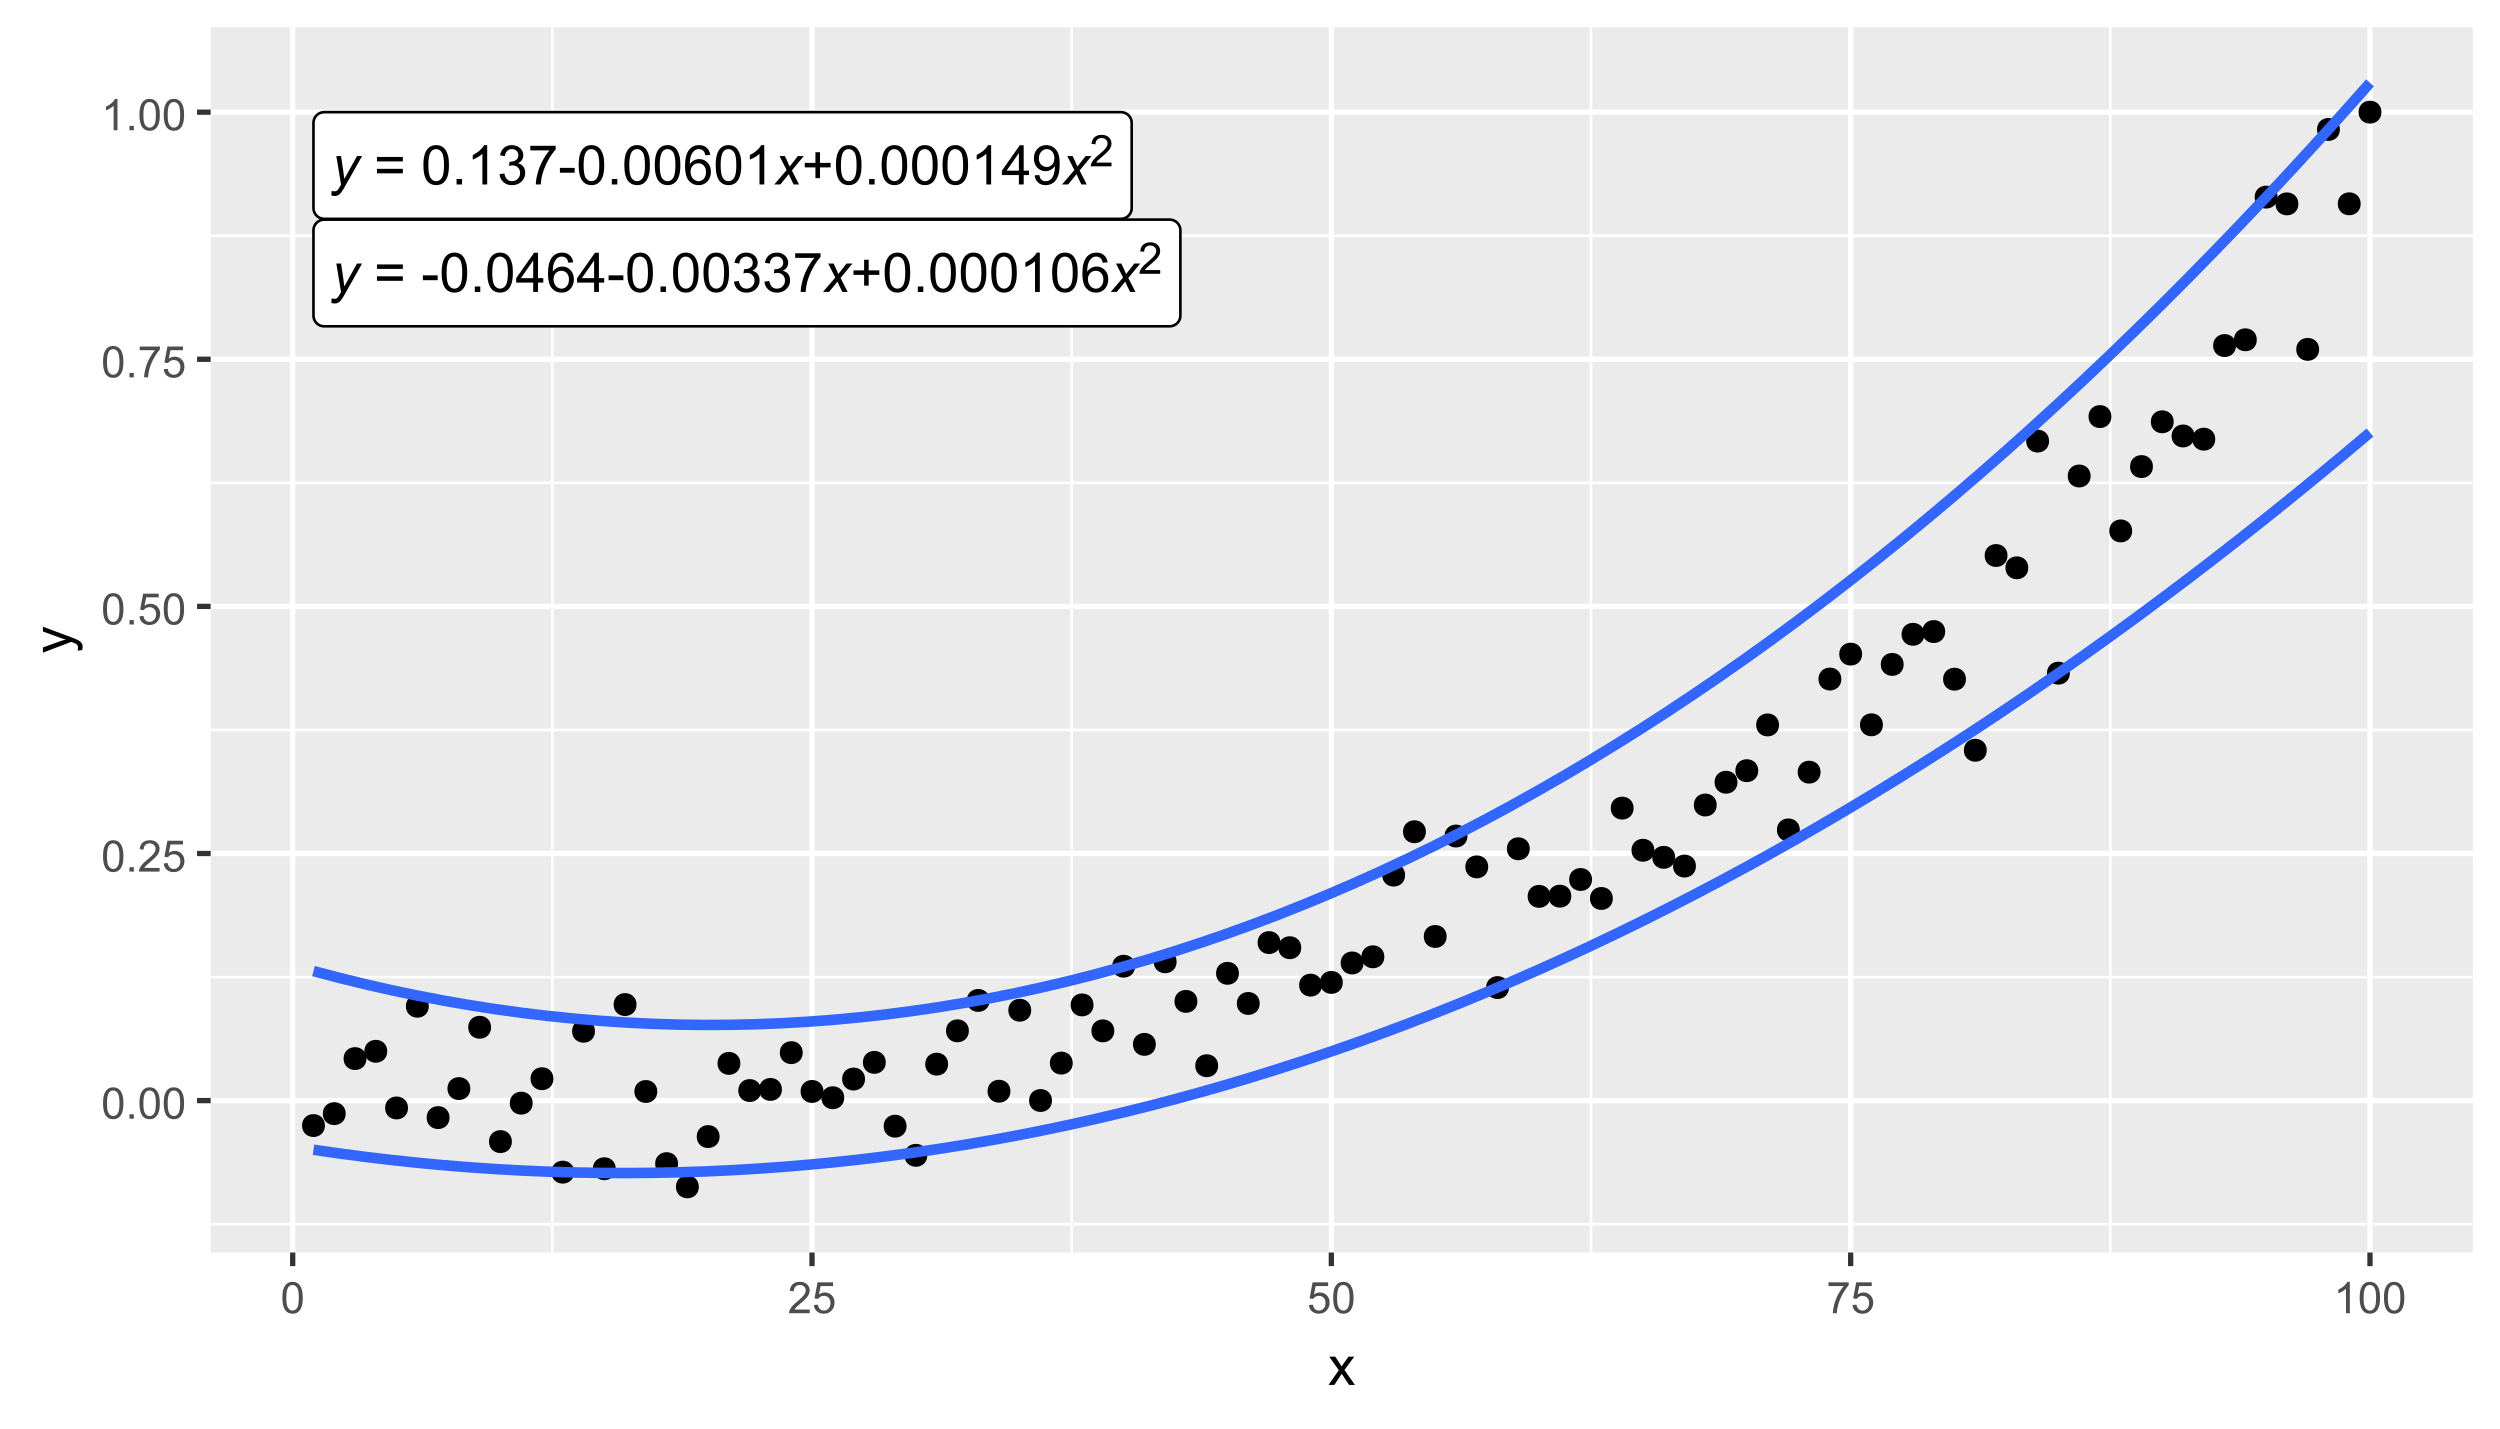 <?xml version="1.0" encoding="UTF-8"?>
<svg xmlns="http://www.w3.org/2000/svg" xmlns:xlink="http://www.w3.org/1999/xlink" width="504" height="288" viewBox="0 0 504 288">
<defs>
<g>
<g id="glyph-0-0">
<path d="M 0 2.211 L 0.059 1.293 C 0.262 1.352 0.457 1.379 0.648 1.379 C 0.844 1.379 1.004 1.336 1.125 1.246 C 1.285 1.125 1.457 0.902 1.645 0.578 L 1.957 0.016 L 1.004 -5.727 L 1.961 -5.727 L 2.395 -2.828 C 2.48 -2.258 2.555 -1.688 2.613 -1.117 L 5.176 -5.727 L 6.195 -5.727 L 2.543 0.762 C 2.191 1.391 1.879 1.812 1.605 2.016 C 1.332 2.223 1.02 2.324 0.664 2.324 C 0.438 2.324 0.215 2.285 0 2.211 Z M 0 2.211 "/>
</g>
<g id="glyph-0-1">
<path d="M -0.016 0 L 2.473 -2.906 L 1.047 -5.727 L 2.125 -5.727 L 2.609 -4.707 C 2.789 -4.324 2.949 -3.961 3.094 -3.613 L 4.742 -5.727 L 5.934 -5.727 L 3.531 -2.828 L 4.977 0 L 3.898 0 L 3.324 -1.164 C 3.203 -1.414 3.066 -1.719 2.91 -2.086 L 1.207 0 Z M -0.016 0 "/>
</g>
<g id="glyph-1-0">
<path d="M 5.832 -4.648 L 0.613 -4.648 L 0.613 -5.551 L 5.832 -5.551 L 5.832 -4.648 M 5.832 -2.246 L 0.613 -2.246 L 0.613 -3.152 L 5.832 -3.152 Z M 5.832 -2.246 "/>
</g>
<g id="glyph-1-1">
<path d="M 0.352 -2.371 L 0.352 -3.348 L 3.332 -3.348 L 3.332 -2.371 Z M 0.352 -2.371 "/>
</g>
<g id="glyph-1-2">
<path d="M 0.457 -3.898 C 0.457 -4.832 0.555 -5.582 0.746 -6.152 C 0.938 -6.723 1.223 -7.164 1.605 -7.473 C 1.984 -7.781 2.461 -7.934 3.035 -7.934 C 3.457 -7.934 3.832 -7.848 4.152 -7.68 C 4.469 -7.508 4.734 -7.262 4.941 -6.941 C 5.152 -6.617 5.316 -6.227 5.434 -5.766 C 5.551 -5.305 5.613 -4.68 5.613 -3.898 C 5.613 -2.969 5.516 -2.223 5.324 -1.652 C 5.137 -1.082 4.852 -0.641 4.473 -0.332 C 4.094 -0.02 3.613 0.133 3.035 0.133 C 2.273 0.133 1.676 -0.137 1.238 -0.684 C 0.719 -1.344 0.457 -2.414 0.457 -3.898 M 1.457 -3.898 C 1.457 -2.602 1.605 -1.738 1.91 -1.309 C 2.215 -0.879 2.59 -0.664 3.035 -0.664 C 3.48 -0.664 3.855 -0.879 4.16 -1.309 C 4.461 -1.742 4.613 -2.605 4.613 -3.898 C 4.613 -5.199 4.461 -6.062 4.16 -6.488 C 3.855 -6.918 3.477 -7.133 3.023 -7.133 C 2.578 -7.133 2.223 -6.941 1.957 -6.566 C 1.621 -6.086 1.457 -5.195 1.457 -3.898 Z M 1.457 -3.898 "/>
</g>
<g id="glyph-1-3">
<path d="M 1.004 0 L 1.004 -1.105 L 2.109 -1.105 L 2.109 0 Z M 1.004 0 "/>
</g>
<g id="glyph-1-4">
<path d="M 3.57 0 L 3.57 -1.891 L 0.141 -1.891 L 0.141 -2.781 L 3.746 -7.902 L 4.539 -7.902 L 4.539 -2.781 L 5.605 -2.781 L 5.605 -1.891 L 4.539 -1.891 L 4.539 0 L 3.57 0 M 3.57 -2.781 L 3.57 -6.344 L 1.094 -2.781 Z M 3.57 -2.781 "/>
</g>
<g id="glyph-1-5">
<path d="M 5.492 -5.969 L 4.527 -5.891 C 4.441 -6.273 4.32 -6.551 4.16 -6.723 C 3.898 -7 3.574 -7.137 3.191 -7.137 C 2.883 -7.137 2.609 -7.051 2.379 -6.879 C 2.07 -6.656 1.832 -6.332 1.656 -5.902 C 1.48 -5.477 1.387 -4.867 1.379 -4.074 C 1.613 -4.43 1.898 -4.695 2.238 -4.867 C 2.574 -5.039 2.93 -5.125 3.301 -5.125 C 3.945 -5.125 4.496 -4.887 4.949 -4.41 C 5.406 -3.938 5.633 -3.32 5.633 -2.566 C 5.633 -2.07 5.527 -1.609 5.312 -1.184 C 5.098 -0.758 4.805 -0.43 4.43 -0.203 C 4.059 0.023 3.633 0.133 3.16 0.133 C 2.352 0.133 1.691 -0.164 1.18 -0.758 C 0.672 -1.352 0.414 -2.332 0.414 -3.699 C 0.414 -5.227 0.695 -6.336 1.262 -7.027 C 1.754 -7.633 2.418 -7.934 3.25 -7.934 C 3.871 -7.934 4.383 -7.762 4.777 -7.41 C 5.176 -7.062 5.414 -6.582 5.492 -5.969 M 1.531 -2.559 C 1.531 -2.227 1.602 -1.906 1.742 -1.602 C 1.887 -1.297 2.086 -1.062 2.34 -0.902 C 2.594 -0.742 2.863 -0.664 3.145 -0.664 C 3.551 -0.664 3.906 -0.828 4.199 -1.16 C 4.492 -1.488 4.641 -1.938 4.641 -2.508 C 4.641 -3.055 4.496 -3.484 4.203 -3.797 C 3.914 -4.113 3.547 -4.27 3.105 -4.27 C 2.668 -4.27 2.293 -4.113 1.988 -3.797 C 1.684 -3.484 1.531 -3.07 1.531 -2.559 Z M 1.531 -2.559 "/>
</g>
<g id="glyph-1-6">
<path d="M 0.465 -2.086 L 1.434 -2.215 C 1.547 -1.664 1.734 -1.27 2.004 -1.027 C 2.27 -0.785 2.598 -0.664 2.98 -0.664 C 3.438 -0.664 3.824 -0.82 4.137 -1.137 C 4.453 -1.453 4.609 -1.844 4.609 -2.312 C 4.609 -2.758 4.465 -3.125 4.172 -3.414 C 3.883 -3.703 3.512 -3.848 3.062 -3.848 C 2.879 -3.848 2.648 -3.812 2.379 -3.742 L 2.484 -4.594 C 2.551 -4.586 2.602 -4.582 2.641 -4.582 C 3.055 -4.582 3.426 -4.691 3.758 -4.906 C 4.086 -5.121 4.254 -5.453 4.254 -5.902 C 4.254 -6.258 4.133 -6.555 3.891 -6.785 C 3.652 -7.02 3.34 -7.137 2.961 -7.137 C 2.582 -7.137 2.27 -7.02 2.016 -6.781 C 1.766 -6.543 1.602 -6.188 1.531 -5.715 L 0.562 -5.887 C 0.68 -6.535 0.949 -7.039 1.371 -7.398 C 1.789 -7.758 2.312 -7.934 2.938 -7.934 C 3.367 -7.934 3.766 -7.844 4.129 -7.656 C 4.492 -7.473 4.77 -7.219 4.961 -6.898 C 5.152 -6.578 5.25 -6.242 5.25 -5.883 C 5.25 -5.539 5.16 -5.23 4.977 -4.949 C 4.793 -4.668 4.52 -4.445 4.16 -4.281 C 4.629 -4.172 4.992 -3.949 5.25 -3.609 C 5.508 -3.27 5.637 -2.844 5.637 -2.336 C 5.637 -1.645 5.387 -1.059 4.883 -0.578 C 4.379 -0.102 3.746 0.141 2.977 0.141 C 2.281 0.141 1.707 -0.066 1.246 -0.48 C 0.789 -0.895 0.527 -1.43 0.465 -2.086 Z M 0.465 -2.086 "/>
</g>
<g id="glyph-1-7">
<path d="M 0.523 -6.867 L 0.523 -7.801 L 5.637 -7.801 L 5.637 -7.047 C 5.137 -6.512 4.637 -5.797 4.141 -4.91 C 3.648 -4.023 3.266 -3.109 2.996 -2.172 C 2.805 -1.512 2.68 -0.785 2.625 0 L 1.629 0 C 1.641 -0.621 1.762 -1.371 1.996 -2.254 C 2.227 -3.133 2.562 -3.984 3 -4.801 C 3.438 -5.617 3.902 -6.309 4.395 -6.867 Z M 0.523 -6.867 "/>
</g>
<g id="glyph-1-8">
<path d="M 2.766 -1.277 L 2.766 -3.445 L 0.613 -3.445 L 0.613 -4.352 L 2.766 -4.352 L 2.766 -6.5 L 3.684 -6.5 L 3.684 -4.352 L 5.832 -4.352 L 5.832 -3.445 L 3.684 -3.445 L 3.684 -1.277 Z M 2.766 -1.277 "/>
</g>
<g id="glyph-1-9">
<path d="M 4.113 0 L 3.145 0 L 3.145 -6.184 C 2.91 -5.961 2.602 -5.738 2.223 -5.516 C 1.844 -5.293 1.504 -5.125 1.203 -5.012 L 1.203 -5.949 C 1.746 -6.207 2.219 -6.516 2.625 -6.879 C 3.031 -7.242 3.32 -7.594 3.488 -7.934 L 4.113 -7.934 Z M 4.113 0 "/>
</g>
<g id="glyph-1-10">
<path d="M 0.605 -1.828 L 1.535 -1.914 C 1.617 -1.477 1.766 -1.156 1.988 -0.961 C 2.211 -0.762 2.496 -0.664 2.848 -0.664 C 3.145 -0.664 3.406 -0.73 3.629 -0.867 C 3.855 -1.004 4.039 -1.188 4.184 -1.414 C 4.328 -1.645 4.445 -1.953 4.543 -2.34 C 4.641 -2.727 4.691 -3.121 4.691 -3.523 C 4.691 -3.57 4.688 -3.633 4.684 -3.719 C 4.492 -3.41 4.227 -3.16 3.891 -2.969 C 3.555 -2.773 3.188 -2.68 2.797 -2.68 C 2.145 -2.68 1.59 -2.918 1.137 -3.391 C 0.684 -3.863 0.457 -4.492 0.457 -5.266 C 0.457 -6.066 0.695 -6.715 1.168 -7.203 C 1.641 -7.691 2.23 -7.934 2.941 -7.934 C 3.457 -7.934 3.926 -7.797 4.352 -7.52 C 4.777 -7.242 5.102 -6.848 5.324 -6.336 C 5.543 -5.824 5.656 -5.082 5.656 -4.113 C 5.656 -3.102 5.547 -2.301 5.324 -1.699 C 5.105 -1.102 4.781 -0.648 4.348 -0.336 C 3.914 -0.023 3.406 0.133 2.824 0.133 C 2.207 0.133 1.703 -0.035 1.309 -0.379 C 0.918 -0.723 0.684 -1.207 0.605 -1.828 M 4.578 -5.316 C 4.578 -5.871 4.43 -6.312 4.133 -6.641 C 3.836 -6.969 3.48 -7.133 3.062 -7.133 C 2.629 -7.133 2.254 -6.957 1.934 -6.602 C 1.617 -6.25 1.457 -5.793 1.457 -5.234 C 1.457 -4.73 1.605 -4.32 1.91 -4.008 C 2.215 -3.695 2.59 -3.535 3.035 -3.535 C 3.484 -3.535 3.852 -3.695 4.141 -4.008 C 4.434 -4.32 4.578 -4.758 4.578 -5.316 Z M 4.578 -5.316 "/>
</g>
<g id="glyph-2-0">
<path d="M 4.445 -0.746 L 4.445 0 L 0.266 0 C 0.262 -0.188 0.293 -0.367 0.359 -0.539 C 0.465 -0.824 0.633 -1.105 0.867 -1.379 C 1.102 -1.656 1.441 -1.977 1.883 -2.336 C 2.57 -2.902 3.035 -3.348 3.277 -3.676 C 3.52 -4.004 3.641 -4.316 3.641 -4.609 C 3.641 -4.918 3.531 -5.176 3.309 -5.387 C 3.09 -5.602 2.805 -5.707 2.449 -5.707 C 2.074 -5.707 1.777 -5.594 1.551 -5.367 C 1.328 -5.145 1.215 -4.836 1.211 -4.438 L 0.414 -4.52 C 0.469 -5.113 0.676 -5.566 1.031 -5.879 C 1.387 -6.191 1.867 -6.348 2.465 -6.348 C 3.074 -6.348 3.555 -6.18 3.906 -5.844 C 4.262 -5.508 4.438 -5.09 4.438 -4.594 C 4.438 -4.34 4.387 -4.09 4.281 -3.848 C 4.18 -3.602 4.008 -3.344 3.766 -3.074 C 3.527 -2.805 3.129 -2.434 2.57 -1.961 C 2.105 -1.57 1.805 -1.305 1.672 -1.168 C 1.539 -1.027 1.434 -0.887 1.344 -0.746 Z M 4.445 -0.746 "/>
</g>
<g id="glyph-3-0">
<path d="M 0.367 -3.105 C 0.367 -3.852 0.441 -4.449 0.594 -4.906 C 0.75 -5.359 0.977 -5.711 1.277 -5.957 C 1.582 -6.203 1.961 -6.324 2.418 -6.324 C 2.758 -6.324 3.055 -6.258 3.309 -6.121 C 3.562 -5.984 3.773 -5.789 3.941 -5.531 C 4.105 -5.277 4.238 -4.965 4.332 -4.594 C 4.426 -4.227 4.473 -3.73 4.473 -3.105 C 4.473 -2.367 4.398 -1.77 4.246 -1.316 C 4.094 -0.863 3.867 -0.512 3.562 -0.266 C 3.262 -0.016 2.879 0.109 2.418 0.109 C 1.812 0.109 1.336 -0.109 0.988 -0.547 C 0.574 -1.07 0.367 -1.922 0.367 -3.105 M 1.16 -3.105 C 1.16 -2.074 1.281 -1.383 1.523 -1.043 C 1.766 -0.699 2.062 -0.527 2.418 -0.527 C 2.773 -0.527 3.074 -0.699 3.316 -1.043 C 3.559 -1.387 3.68 -2.074 3.68 -3.105 C 3.68 -4.145 3.559 -4.832 3.316 -5.172 C 3.074 -5.516 2.773 -5.684 2.41 -5.684 C 2.055 -5.684 1.773 -5.535 1.559 -5.234 C 1.293 -4.852 1.16 -4.141 1.16 -3.105 Z M 1.16 -3.105 "/>
</g>
<g id="glyph-3-1">
<path d="M 0.801 0 L 0.801 -0.883 L 1.68 -0.883 L 1.68 0 Z M 0.801 0 "/>
</g>
<g id="glyph-3-2">
<path d="M 4.43 -0.742 L 4.43 0 L 0.266 0 C 0.262 -0.188 0.289 -0.367 0.355 -0.539 C 0.461 -0.82 0.633 -1.102 0.867 -1.375 C 1.098 -1.648 1.438 -1.969 1.879 -2.328 C 2.562 -2.891 3.023 -3.336 3.266 -3.664 C 3.508 -3.992 3.625 -4.301 3.625 -4.594 C 3.625 -4.898 3.516 -5.16 3.297 -5.367 C 3.078 -5.578 2.793 -5.684 2.441 -5.684 C 2.066 -5.684 1.77 -5.574 1.547 -5.352 C 1.324 -5.125 1.211 -4.816 1.207 -4.422 L 0.414 -4.504 C 0.469 -5.098 0.672 -5.547 1.027 -5.859 C 1.383 -6.168 1.859 -6.324 2.457 -6.324 C 3.062 -6.324 3.539 -6.156 3.895 -5.824 C 4.246 -5.488 4.422 -5.07 4.422 -4.578 C 4.422 -4.324 4.371 -4.078 4.266 -3.832 C 4.164 -3.59 3.992 -3.332 3.754 -3.062 C 3.516 -2.793 3.117 -2.426 2.562 -1.957 C 2.098 -1.566 1.801 -1.301 1.668 -1.164 C 1.535 -1.023 1.426 -0.883 1.34 -0.742 Z M 4.43 -0.742 "/>
</g>
<g id="glyph-3-3">
<path d="M 0.367 -1.648 L 1.176 -1.719 C 1.238 -1.324 1.379 -1.027 1.598 -0.828 C 1.816 -0.629 2.078 -0.527 2.391 -0.527 C 2.762 -0.527 3.078 -0.668 3.336 -0.949 C 3.594 -1.23 3.723 -1.602 3.723 -2.066 C 3.723 -2.508 3.598 -2.855 3.348 -3.109 C 3.102 -3.367 2.777 -3.492 2.375 -3.492 C 2.125 -3.492 1.902 -3.438 1.703 -3.324 C 1.5 -3.211 1.344 -3.062 1.23 -2.883 L 0.504 -2.977 L 1.113 -6.215 L 4.246 -6.215 L 4.246 -5.473 L 1.73 -5.473 L 1.391 -3.781 C 1.77 -4.043 2.168 -4.176 2.582 -4.176 C 3.133 -4.176 3.598 -3.984 3.977 -3.605 C 4.352 -3.223 4.543 -2.734 4.543 -2.137 C 4.543 -1.566 4.375 -1.074 4.043 -0.656 C 3.641 -0.148 3.09 0.109 2.391 0.109 C 1.816 0.109 1.348 -0.055 0.984 -0.375 C 0.625 -0.695 0.418 -1.121 0.367 -1.648 Z M 0.367 -1.648 "/>
</g>
<g id="glyph-3-4">
<path d="M 0.418 -5.473 L 0.418 -6.219 L 4.496 -6.219 L 4.496 -5.617 C 4.094 -5.188 3.695 -4.621 3.301 -3.914 C 2.91 -3.207 2.605 -2.48 2.391 -1.73 C 2.234 -1.203 2.137 -0.629 2.094 0 L 1.297 0 C 1.305 -0.496 1.402 -1.094 1.59 -1.797 C 1.777 -2.496 2.043 -3.176 2.391 -3.828 C 2.738 -4.477 3.109 -5.027 3.504 -5.473 Z M 0.418 -5.473 "/>
</g>
<g id="glyph-3-5">
<path d="M 3.277 0 L 2.504 0 L 2.504 -4.93 C 2.32 -4.75 2.074 -4.574 1.773 -4.395 C 1.469 -4.219 1.199 -4.086 0.957 -3.996 L 0.957 -4.742 C 1.391 -4.945 1.77 -5.195 2.094 -5.484 C 2.418 -5.773 2.645 -6.055 2.781 -6.324 L 3.277 -6.324 Z M 3.277 0 "/>
</g>
<g id="glyph-4-0">
<path d="M 0.082 0 L 2.164 -2.965 L 0.234 -5.703 L 1.445 -5.703 L 2.32 -4.367 C 2.484 -4.113 2.617 -3.898 2.719 -3.727 C 2.875 -3.965 3.02 -4.172 3.152 -4.355 L 4.113 -5.703 L 5.27 -5.703 L 3.297 -3.02 L 5.418 0 L 4.234 0 L 3.062 -1.773 L 2.75 -2.25 L 1.25 0 Z M 0.082 0 "/>
</g>
<g id="glyph-5-0">
<path d="M 2.195 -0.684 L 1.289 -0.574 C 1.348 -0.785 1.375 -0.969 1.375 -1.129 C 1.375 -1.344 1.34 -1.516 1.266 -1.645 C 1.195 -1.773 1.094 -1.879 0.969 -1.961 C 0.871 -2.02 0.629 -2.121 0.246 -2.258 C 0.195 -2.273 0.113 -2.301 0.012 -2.344 L -5.703 -0.176 L -5.703 -1.219 L -2.402 -2.406 C -1.98 -2.559 -1.543 -2.699 -1.078 -2.82 C -1.523 -2.93 -1.957 -3.062 -2.379 -3.219 L -5.703 -4.438 L -5.703 -5.402 L 0.098 -3.234 C 0.723 -3 1.156 -2.82 1.391 -2.691 C 1.711 -2.52 1.945 -2.32 2.094 -2.102 C 2.242 -1.879 2.316 -1.613 2.316 -1.305 C 2.316 -1.117 2.277 -0.91 2.195 -0.684 Z M 2.195 -0.684 "/>
</g>
</g>
<clipPath id="clip-0">
<path clip-rule="nonzero" d="M 42.469 5.48 L 498.523 5.48 L 498.523 252.512 L 42.469 252.512 Z M 42.469 5.48 "/>
</clipPath>
<clipPath id="clip-1">
<path clip-rule="nonzero" d="M 42.469 246 L 498.523 246 L 498.523 248 L 42.469 248 Z M 42.469 246 "/>
</clipPath>
<clipPath id="clip-2">
<path clip-rule="nonzero" d="M 42.469 196 L 498.523 196 L 498.523 198 L 42.469 198 Z M 42.469 196 "/>
</clipPath>
<clipPath id="clip-3">
<path clip-rule="nonzero" d="M 42.469 146 L 498.523 146 L 498.523 148 L 42.469 148 Z M 42.469 146 "/>
</clipPath>
<clipPath id="clip-4">
<path clip-rule="nonzero" d="M 42.469 97 L 498.523 97 L 498.523 98 L 42.469 98 Z M 42.469 97 "/>
</clipPath>
<clipPath id="clip-5">
<path clip-rule="nonzero" d="M 42.469 47 L 498.523 47 L 498.523 48 L 42.469 48 Z M 42.469 47 "/>
</clipPath>
<clipPath id="clip-6">
<path clip-rule="nonzero" d="M 111 5.48 L 112 5.48 L 112 252.512 L 111 252.512 Z M 111 5.48 "/>
</clipPath>
<clipPath id="clip-7">
<path clip-rule="nonzero" d="M 215 5.48 L 217 5.48 L 217 252.512 L 215 252.512 Z M 215 5.48 "/>
</clipPath>
<clipPath id="clip-8">
<path clip-rule="nonzero" d="M 320 5.48 L 322 5.48 L 322 252.512 L 320 252.512 Z M 320 5.48 "/>
</clipPath>
<clipPath id="clip-9">
<path clip-rule="nonzero" d="M 425 5.48 L 426 5.48 L 426 252.512 L 425 252.512 Z M 425 5.48 "/>
</clipPath>
<clipPath id="clip-10">
<path clip-rule="nonzero" d="M 42.469 221 L 498.523 221 L 498.523 223 L 42.469 223 Z M 42.469 221 "/>
</clipPath>
<clipPath id="clip-11">
<path clip-rule="nonzero" d="M 42.469 171 L 498.523 171 L 498.523 173 L 42.469 173 Z M 42.469 171 "/>
</clipPath>
<clipPath id="clip-12">
<path clip-rule="nonzero" d="M 42.469 121 L 498.523 121 L 498.523 123 L 42.469 123 Z M 42.469 121 "/>
</clipPath>
<clipPath id="clip-13">
<path clip-rule="nonzero" d="M 42.469 71 L 498.523 71 L 498.523 73 L 42.469 73 Z M 42.469 71 "/>
</clipPath>
<clipPath id="clip-14">
<path clip-rule="nonzero" d="M 42.469 22 L 498.523 22 L 498.523 24 L 42.469 24 Z M 42.469 22 "/>
</clipPath>
<clipPath id="clip-15">
<path clip-rule="nonzero" d="M 58 5.48 L 60 5.48 L 60 252.512 L 58 252.512 Z M 58 5.48 "/>
</clipPath>
<clipPath id="clip-16">
<path clip-rule="nonzero" d="M 163 5.48 L 165 5.48 L 165 252.512 L 163 252.512 Z M 163 5.48 "/>
</clipPath>
<clipPath id="clip-17">
<path clip-rule="nonzero" d="M 267 5.48 L 269 5.48 L 269 252.512 L 267 252.512 Z M 267 5.48 "/>
</clipPath>
<clipPath id="clip-18">
<path clip-rule="nonzero" d="M 372 5.48 L 374 5.48 L 374 252.512 L 372 252.512 Z M 372 5.48 "/>
</clipPath>
<clipPath id="clip-19">
<path clip-rule="nonzero" d="M 477 5.48 L 479 5.48 L 479 252.512 L 477 252.512 Z M 477 5.48 "/>
</clipPath>
</defs>
<rect x="-50.4" y="-28.8" width="604.8" height="345.6" fill="rgb(100%, 100%, 100%)" fill-opacity="1"/>
<rect x="-50.4" y="-28.8" width="604.8" height="345.6" fill="rgb(100%, 100%, 100%)" fill-opacity="1"/>
<path fill="none" stroke-width="1.067" stroke-linecap="round" stroke-linejoin="round" stroke="rgb(100%, 100%, 100%)" stroke-opacity="1" stroke-miterlimit="10" d="M 0 288 L 504 288 L 504 0 L 0 0 Z M 0 288 "/>
<g clip-path="url(#clip-0)">
<path fill-rule="nonzero" fill="rgb(92.157%, 92.157%, 92.157%)" fill-opacity="1" d="M 42.469 252.508 L 498.523 252.508 L 498.523 5.477 L 42.469 5.477 Z M 42.469 252.508 "/>
</g>
<g clip-path="url(#clip-1)">
<path fill="none" stroke-width="0.533" stroke-linecap="butt" stroke-linejoin="round" stroke="rgb(100%, 100%, 100%)" stroke-opacity="1" stroke-miterlimit="10" d="M 42.469 246.785 L 498.52 246.785 "/>
</g>
<g clip-path="url(#clip-2)">
<path fill="none" stroke-width="0.533" stroke-linecap="butt" stroke-linejoin="round" stroke="rgb(100%, 100%, 100%)" stroke-opacity="1" stroke-miterlimit="10" d="M 42.469 196.969 L 498.52 196.969 "/>
</g>
<g clip-path="url(#clip-3)">
<path fill="none" stroke-width="0.533" stroke-linecap="butt" stroke-linejoin="round" stroke="rgb(100%, 100%, 100%)" stroke-opacity="1" stroke-miterlimit="10" d="M 42.469 147.152 L 498.52 147.152 "/>
</g>
<g clip-path="url(#clip-4)">
<path fill="none" stroke-width="0.533" stroke-linecap="butt" stroke-linejoin="round" stroke="rgb(100%, 100%, 100%)" stroke-opacity="1" stroke-miterlimit="10" d="M 42.469 97.336 L 498.52 97.336 "/>
</g>
<g clip-path="url(#clip-5)">
<path fill="none" stroke-width="0.533" stroke-linecap="butt" stroke-linejoin="round" stroke="rgb(100%, 100%, 100%)" stroke-opacity="1" stroke-miterlimit="10" d="M 42.469 47.52 L 498.52 47.52 "/>
</g>
<g clip-path="url(#clip-6)">
<path fill="none" stroke-width="0.533" stroke-linecap="butt" stroke-linejoin="round" stroke="rgb(100%, 100%, 100%)" stroke-opacity="1" stroke-miterlimit="10" d="M 111.355 252.508 L 111.355 5.48 "/>
</g>
<g clip-path="url(#clip-7)">
<path fill="none" stroke-width="0.533" stroke-linecap="butt" stroke-linejoin="round" stroke="rgb(100%, 100%, 100%)" stroke-opacity="1" stroke-miterlimit="10" d="M 216.051 252.508 L 216.051 5.48 "/>
</g>
<g clip-path="url(#clip-8)">
<path fill="none" stroke-width="0.533" stroke-linecap="butt" stroke-linejoin="round" stroke="rgb(100%, 100%, 100%)" stroke-opacity="1" stroke-miterlimit="10" d="M 320.746 252.508 L 320.746 5.48 "/>
</g>
<g clip-path="url(#clip-9)">
<path fill="none" stroke-width="0.533" stroke-linecap="butt" stroke-linejoin="round" stroke="rgb(100%, 100%, 100%)" stroke-opacity="1" stroke-miterlimit="10" d="M 425.441 252.508 L 425.441 5.48 "/>
</g>
<g clip-path="url(#clip-10)">
<path fill="none" stroke-width="1.067" stroke-linecap="butt" stroke-linejoin="round" stroke="rgb(100%, 100%, 100%)" stroke-opacity="1" stroke-miterlimit="10" d="M 42.469 221.879 L 498.52 221.879 "/>
</g>
<g clip-path="url(#clip-11)">
<path fill="none" stroke-width="1.067" stroke-linecap="butt" stroke-linejoin="round" stroke="rgb(100%, 100%, 100%)" stroke-opacity="1" stroke-miterlimit="10" d="M 42.469 172.062 L 498.52 172.062 "/>
</g>
<g clip-path="url(#clip-12)">
<path fill="none" stroke-width="1.067" stroke-linecap="butt" stroke-linejoin="round" stroke="rgb(100%, 100%, 100%)" stroke-opacity="1" stroke-miterlimit="10" d="M 42.469 122.242 L 498.52 122.242 "/>
</g>
<g clip-path="url(#clip-13)">
<path fill="none" stroke-width="1.067" stroke-linecap="butt" stroke-linejoin="round" stroke="rgb(100%, 100%, 100%)" stroke-opacity="1" stroke-miterlimit="10" d="M 42.469 72.426 L 498.52 72.426 "/>
</g>
<g clip-path="url(#clip-14)">
<path fill="none" stroke-width="1.067" stroke-linecap="butt" stroke-linejoin="round" stroke="rgb(100%, 100%, 100%)" stroke-opacity="1" stroke-miterlimit="10" d="M 42.469 22.609 L 498.52 22.609 "/>
</g>
<g clip-path="url(#clip-15)">
<path fill="none" stroke-width="1.067" stroke-linecap="butt" stroke-linejoin="round" stroke="rgb(100%, 100%, 100%)" stroke-opacity="1" stroke-miterlimit="10" d="M 59.008 252.508 L 59.008 5.48 "/>
</g>
<g clip-path="url(#clip-16)">
<path fill="none" stroke-width="1.067" stroke-linecap="butt" stroke-linejoin="round" stroke="rgb(100%, 100%, 100%)" stroke-opacity="1" stroke-miterlimit="10" d="M 163.703 252.508 L 163.703 5.48 "/>
</g>
<g clip-path="url(#clip-17)">
<path fill="none" stroke-width="1.067" stroke-linecap="butt" stroke-linejoin="round" stroke="rgb(100%, 100%, 100%)" stroke-opacity="1" stroke-miterlimit="10" d="M 268.398 252.508 L 268.398 5.48 "/>
</g>
<g clip-path="url(#clip-18)">
<path fill="none" stroke-width="1.067" stroke-linecap="butt" stroke-linejoin="round" stroke="rgb(100%, 100%, 100%)" stroke-opacity="1" stroke-miterlimit="10" d="M 373.094 252.508 L 373.094 5.48 "/>
</g>
<g clip-path="url(#clip-19)">
<path fill="none" stroke-width="1.067" stroke-linecap="butt" stroke-linejoin="round" stroke="rgb(100%, 100%, 100%)" stroke-opacity="1" stroke-miterlimit="10" d="M 477.789 252.508 L 477.789 5.48 "/>
</g>
<path fill-rule="nonzero" fill="rgb(0%, 0%, 0%)" fill-opacity="1" stroke-width="0.709" stroke-linecap="round" stroke-linejoin="round" stroke="rgb(0%, 0%, 0%)" stroke-opacity="1" stroke-miterlimit="10" d="M 65.152 226.91 C 65.152 229.516 61.242 229.516 61.242 226.91 C 61.242 224.305 65.152 224.305 65.152 226.91 "/>
<path fill-rule="nonzero" fill="rgb(0%, 0%, 0%)" fill-opacity="1" stroke-width="0.709" stroke-linecap="round" stroke-linejoin="round" stroke="rgb(0%, 0%, 0%)" stroke-opacity="1" stroke-miterlimit="10" d="M 69.34 224.512 C 69.34 227.117 65.43 227.117 65.43 224.512 C 65.43 221.906 69.34 221.906 69.34 224.512 "/>
<path fill-rule="nonzero" fill="rgb(0%, 0%, 0%)" fill-opacity="1" stroke-width="0.709" stroke-linecap="round" stroke-linejoin="round" stroke="rgb(0%, 0%, 0%)" stroke-opacity="1" stroke-miterlimit="10" d="M 73.527 213.41 C 73.527 216.016 69.617 216.016 69.617 213.41 C 69.617 210.805 73.527 210.805 73.527 213.41 "/>
<path fill-rule="nonzero" fill="rgb(0%, 0%, 0%)" fill-opacity="1" stroke-width="0.709" stroke-linecap="round" stroke-linejoin="round" stroke="rgb(0%, 0%, 0%)" stroke-opacity="1" stroke-miterlimit="10" d="M 77.715 211.941 C 77.715 214.547 73.805 214.547 73.805 211.941 C 73.805 209.336 77.715 209.336 77.715 211.941 "/>
<path fill-rule="nonzero" fill="rgb(0%, 0%, 0%)" fill-opacity="1" stroke-width="0.709" stroke-linecap="round" stroke-linejoin="round" stroke="rgb(0%, 0%, 0%)" stroke-opacity="1" stroke-miterlimit="10" d="M 81.902 223.363 C 81.902 225.969 77.992 225.969 77.992 223.363 C 77.992 220.758 81.902 220.758 81.902 223.363 "/>
<path fill-rule="nonzero" fill="rgb(0%, 0%, 0%)" fill-opacity="1" stroke-width="0.709" stroke-linecap="round" stroke-linejoin="round" stroke="rgb(0%, 0%, 0%)" stroke-opacity="1" stroke-miterlimit="10" d="M 86.09 202.855 C 86.09 205.461 82.18 205.461 82.18 202.855 C 82.18 200.246 86.09 200.246 86.09 202.855 "/>
<path fill-rule="nonzero" fill="rgb(0%, 0%, 0%)" fill-opacity="1" stroke-width="0.709" stroke-linecap="round" stroke-linejoin="round" stroke="rgb(0%, 0%, 0%)" stroke-opacity="1" stroke-miterlimit="10" d="M 90.277 225.309 C 90.277 227.914 86.367 227.914 86.367 225.309 C 86.367 222.703 90.277 222.703 90.277 225.309 "/>
<path fill-rule="nonzero" fill="rgb(0%, 0%, 0%)" fill-opacity="1" stroke-width="0.709" stroke-linecap="round" stroke-linejoin="round" stroke="rgb(0%, 0%, 0%)" stroke-opacity="1" stroke-miterlimit="10" d="M 94.465 219.457 C 94.465 222.066 90.555 222.066 90.555 219.457 C 90.555 216.852 94.465 216.852 94.465 219.457 "/>
<path fill-rule="nonzero" fill="rgb(0%, 0%, 0%)" fill-opacity="1" stroke-width="0.709" stroke-linecap="round" stroke-linejoin="round" stroke="rgb(0%, 0%, 0%)" stroke-opacity="1" stroke-miterlimit="10" d="M 98.652 207.098 C 98.652 209.703 94.746 209.703 94.746 207.098 C 94.746 204.492 98.652 204.492 98.652 207.098 "/>
<path fill-rule="nonzero" fill="rgb(0%, 0%, 0%)" fill-opacity="1" stroke-width="0.709" stroke-linecap="round" stroke-linejoin="round" stroke="rgb(0%, 0%, 0%)" stroke-opacity="1" stroke-miterlimit="10" d="M 102.844 230.148 C 102.844 232.754 98.934 232.754 98.934 230.148 C 98.934 227.539 102.844 227.539 102.844 230.148 "/>
<path fill-rule="nonzero" fill="rgb(0%, 0%, 0%)" fill-opacity="1" stroke-width="0.709" stroke-linecap="round" stroke-linejoin="round" stroke="rgb(0%, 0%, 0%)" stroke-opacity="1" stroke-miterlimit="10" d="M 107.031 222.398 C 107.031 225.008 103.121 225.008 103.121 222.398 C 103.121 219.793 107.031 219.793 107.031 222.398 "/>
<path fill-rule="nonzero" fill="rgb(0%, 0%, 0%)" fill-opacity="1" stroke-width="0.709" stroke-linecap="round" stroke-linejoin="round" stroke="rgb(0%, 0%, 0%)" stroke-opacity="1" stroke-miterlimit="10" d="M 111.219 217.469 C 111.219 220.074 107.309 220.074 107.309 217.469 C 107.309 214.863 111.219 214.863 111.219 217.469 "/>
<path fill-rule="nonzero" fill="rgb(0%, 0%, 0%)" fill-opacity="1" stroke-width="0.709" stroke-linecap="round" stroke-linejoin="round" stroke="rgb(0%, 0%, 0%)" stroke-opacity="1" stroke-miterlimit="10" d="M 115.406 236.305 C 115.406 238.914 111.496 238.914 111.496 236.305 C 111.496 233.699 115.406 233.699 115.406 236.305 "/>
<path fill-rule="nonzero" fill="rgb(0%, 0%, 0%)" fill-opacity="1" stroke-width="0.709" stroke-linecap="round" stroke-linejoin="round" stroke="rgb(0%, 0%, 0%)" stroke-opacity="1" stroke-miterlimit="10" d="M 119.594 207.895 C 119.594 210.504 115.684 210.504 115.684 207.895 C 115.684 205.289 119.594 205.289 119.594 207.895 "/>
<path fill-rule="nonzero" fill="rgb(0%, 0%, 0%)" fill-opacity="1" stroke-width="0.709" stroke-linecap="round" stroke-linejoin="round" stroke="rgb(0%, 0%, 0%)" stroke-opacity="1" stroke-miterlimit="10" d="M 123.781 235.617 C 123.781 238.223 119.871 238.223 119.871 235.617 C 119.871 233.008 123.781 233.008 123.781 235.617 "/>
<path fill-rule="nonzero" fill="rgb(0%, 0%, 0%)" fill-opacity="1" stroke-width="0.709" stroke-linecap="round" stroke-linejoin="round" stroke="rgb(0%, 0%, 0%)" stroke-opacity="1" stroke-miterlimit="10" d="M 127.969 202.52 C 127.969 205.125 124.059 205.125 124.059 202.52 C 124.059 199.914 127.969 199.914 127.969 202.52 "/>
<path fill-rule="nonzero" fill="rgb(0%, 0%, 0%)" fill-opacity="1" stroke-width="0.709" stroke-linecap="round" stroke-linejoin="round" stroke="rgb(0%, 0%, 0%)" stroke-opacity="1" stroke-miterlimit="10" d="M 132.156 220.047 C 132.156 222.652 128.246 222.652 128.246 220.047 C 128.246 217.441 132.156 217.441 132.156 220.047 "/>
<path fill-rule="nonzero" fill="rgb(0%, 0%, 0%)" fill-opacity="1" stroke-width="0.709" stroke-linecap="round" stroke-linejoin="round" stroke="rgb(0%, 0%, 0%)" stroke-opacity="1" stroke-miterlimit="10" d="M 136.344 234.594 C 136.344 237.199 132.434 237.199 132.434 234.594 C 132.434 231.984 136.344 231.984 136.344 234.594 "/>
<path fill-rule="nonzero" fill="rgb(0%, 0%, 0%)" fill-opacity="1" stroke-width="0.709" stroke-linecap="round" stroke-linejoin="round" stroke="rgb(0%, 0%, 0%)" stroke-opacity="1" stroke-miterlimit="10" d="M 140.531 239.266 C 140.531 241.871 136.621 241.871 136.621 239.266 C 136.621 236.66 140.531 236.66 140.531 239.266 "/>
<path fill-rule="nonzero" fill="rgb(0%, 0%, 0%)" fill-opacity="1" stroke-width="0.709" stroke-linecap="round" stroke-linejoin="round" stroke="rgb(0%, 0%, 0%)" stroke-opacity="1" stroke-miterlimit="10" d="M 144.719 229.133 C 144.719 231.738 140.809 231.738 140.809 229.133 C 140.809 226.527 144.719 226.527 144.719 229.133 "/>
<path fill-rule="nonzero" fill="rgb(0%, 0%, 0%)" fill-opacity="1" stroke-width="0.709" stroke-linecap="round" stroke-linejoin="round" stroke="rgb(0%, 0%, 0%)" stroke-opacity="1" stroke-miterlimit="10" d="M 148.906 214.379 C 148.906 216.984 145 216.984 145 214.379 C 145 211.773 148.906 211.773 148.906 214.379 "/>
<path fill-rule="nonzero" fill="rgb(0%, 0%, 0%)" fill-opacity="1" stroke-width="0.709" stroke-linecap="round" stroke-linejoin="round" stroke="rgb(0%, 0%, 0%)" stroke-opacity="1" stroke-miterlimit="10" d="M 153.098 219.852 C 153.098 222.457 149.188 222.457 149.188 219.852 C 149.188 217.246 153.098 217.246 153.098 219.852 "/>
<path fill-rule="nonzero" fill="rgb(0%, 0%, 0%)" fill-opacity="1" stroke-width="0.709" stroke-linecap="round" stroke-linejoin="round" stroke="rgb(0%, 0%, 0%)" stroke-opacity="1" stroke-miterlimit="10" d="M 157.285 219.633 C 157.285 222.238 153.375 222.238 153.375 219.633 C 153.375 217.023 157.285 217.023 157.285 219.633 "/>
<path fill-rule="nonzero" fill="rgb(0%, 0%, 0%)" fill-opacity="1" stroke-width="0.709" stroke-linecap="round" stroke-linejoin="round" stroke="rgb(0%, 0%, 0%)" stroke-opacity="1" stroke-miterlimit="10" d="M 161.473 212.215 C 161.473 214.82 157.562 214.82 157.562 212.215 C 157.562 209.609 161.473 209.609 161.473 212.215 "/>
<path fill-rule="nonzero" fill="rgb(0%, 0%, 0%)" fill-opacity="1" stroke-width="0.709" stroke-linecap="round" stroke-linejoin="round" stroke="rgb(0%, 0%, 0%)" stroke-opacity="1" stroke-miterlimit="10" d="M 165.66 220.039 C 165.66 222.645 161.75 222.645 161.75 220.039 C 161.75 217.43 165.66 217.43 165.66 220.039 "/>
<path fill-rule="nonzero" fill="rgb(0%, 0%, 0%)" fill-opacity="1" stroke-width="0.709" stroke-linecap="round" stroke-linejoin="round" stroke="rgb(0%, 0%, 0%)" stroke-opacity="1" stroke-miterlimit="10" d="M 169.848 221.305 C 169.848 223.91 165.938 223.91 165.938 221.305 C 165.938 218.699 169.848 218.699 169.848 221.305 "/>
<path fill-rule="nonzero" fill="rgb(0%, 0%, 0%)" fill-opacity="1" stroke-width="0.709" stroke-linecap="round" stroke-linejoin="round" stroke="rgb(0%, 0%, 0%)" stroke-opacity="1" stroke-miterlimit="10" d="M 174.035 217.535 C 174.035 220.141 170.125 220.141 170.125 217.535 C 170.125 214.93 174.035 214.93 174.035 217.535 "/>
<path fill-rule="nonzero" fill="rgb(0%, 0%, 0%)" fill-opacity="1" stroke-width="0.709" stroke-linecap="round" stroke-linejoin="round" stroke="rgb(0%, 0%, 0%)" stroke-opacity="1" stroke-miterlimit="10" d="M 178.223 214.172 C 178.223 216.777 174.312 216.777 174.312 214.172 C 174.312 211.566 178.223 211.566 178.223 214.172 "/>
<path fill-rule="nonzero" fill="rgb(0%, 0%, 0%)" fill-opacity="1" stroke-width="0.709" stroke-linecap="round" stroke-linejoin="round" stroke="rgb(0%, 0%, 0%)" stroke-opacity="1" stroke-miterlimit="10" d="M 182.41 227.039 C 182.41 229.645 178.5 229.645 178.5 227.039 C 178.5 224.434 182.41 224.434 182.41 227.039 "/>
<path fill-rule="nonzero" fill="rgb(0%, 0%, 0%)" fill-opacity="1" stroke-width="0.709" stroke-linecap="round" stroke-linejoin="round" stroke="rgb(0%, 0%, 0%)" stroke-opacity="1" stroke-miterlimit="10" d="M 186.598 232.914 C 186.598 235.52 182.688 235.52 182.688 232.914 C 182.688 230.309 186.598 230.309 186.598 232.914 "/>
<path fill-rule="nonzero" fill="rgb(0%, 0%, 0%)" fill-opacity="1" stroke-width="0.709" stroke-linecap="round" stroke-linejoin="round" stroke="rgb(0%, 0%, 0%)" stroke-opacity="1" stroke-miterlimit="10" d="M 190.785 214.531 C 190.785 217.137 186.875 217.137 186.875 214.531 C 186.875 211.926 190.785 211.926 190.785 214.531 "/>
<path fill-rule="nonzero" fill="rgb(0%, 0%, 0%)" fill-opacity="1" stroke-width="0.709" stroke-linecap="round" stroke-linejoin="round" stroke="rgb(0%, 0%, 0%)" stroke-opacity="1" stroke-miterlimit="10" d="M 194.973 207.816 C 194.973 210.422 191.062 210.422 191.062 207.816 C 191.062 205.207 194.973 205.207 194.973 207.816 "/>
<path fill-rule="nonzero" fill="rgb(0%, 0%, 0%)" fill-opacity="1" stroke-width="0.709" stroke-linecap="round" stroke-linejoin="round" stroke="rgb(0%, 0%, 0%)" stroke-opacity="1" stroke-miterlimit="10" d="M 199.16 201.688 C 199.16 204.293 195.254 204.293 195.254 201.688 C 195.254 199.082 199.16 199.082 199.16 201.688 "/>
<path fill-rule="nonzero" fill="rgb(0%, 0%, 0%)" fill-opacity="1" stroke-width="0.709" stroke-linecap="round" stroke-linejoin="round" stroke="rgb(0%, 0%, 0%)" stroke-opacity="1" stroke-miterlimit="10" d="M 203.348 219.992 C 203.348 222.598 199.441 222.598 199.441 219.992 C 199.441 217.383 203.348 217.383 203.348 219.992 "/>
<path fill-rule="nonzero" fill="rgb(0%, 0%, 0%)" fill-opacity="1" stroke-width="0.709" stroke-linecap="round" stroke-linejoin="round" stroke="rgb(0%, 0%, 0%)" stroke-opacity="1" stroke-miterlimit="10" d="M 207.539 203.664 C 207.539 206.27 203.629 206.27 203.629 203.664 C 203.629 201.059 207.539 201.059 207.539 203.664 "/>
<path fill-rule="nonzero" fill="rgb(0%, 0%, 0%)" fill-opacity="1" stroke-width="0.709" stroke-linecap="round" stroke-linejoin="round" stroke="rgb(0%, 0%, 0%)" stroke-opacity="1" stroke-miterlimit="10" d="M 211.727 221.863 C 211.727 224.469 207.816 224.469 207.816 221.863 C 207.816 219.258 211.727 219.258 211.727 221.863 "/>
<path fill-rule="nonzero" fill="rgb(0%, 0%, 0%)" fill-opacity="1" stroke-width="0.709" stroke-linecap="round" stroke-linejoin="round" stroke="rgb(0%, 0%, 0%)" stroke-opacity="1" stroke-miterlimit="10" d="M 215.914 214.32 C 215.914 216.93 212.004 216.93 212.004 214.32 C 212.004 211.715 215.914 211.715 215.914 214.32 "/>
<path fill-rule="nonzero" fill="rgb(0%, 0%, 0%)" fill-opacity="1" stroke-width="0.709" stroke-linecap="round" stroke-linejoin="round" stroke="rgb(0%, 0%, 0%)" stroke-opacity="1" stroke-miterlimit="10" d="M 220.102 202.59 C 220.102 205.195 216.191 205.195 216.191 202.59 C 216.191 199.984 220.102 199.984 220.102 202.59 "/>
<path fill-rule="nonzero" fill="rgb(0%, 0%, 0%)" fill-opacity="1" stroke-width="0.709" stroke-linecap="round" stroke-linejoin="round" stroke="rgb(0%, 0%, 0%)" stroke-opacity="1" stroke-miterlimit="10" d="M 224.289 207.82 C 224.289 210.43 220.379 210.43 220.379 207.82 C 220.379 205.215 224.289 205.215 224.289 207.82 "/>
<path fill-rule="nonzero" fill="rgb(0%, 0%, 0%)" fill-opacity="1" stroke-width="0.709" stroke-linecap="round" stroke-linejoin="round" stroke="rgb(0%, 0%, 0%)" stroke-opacity="1" stroke-miterlimit="10" d="M 228.477 194.793 C 228.477 197.398 224.566 197.398 224.566 194.793 C 224.566 192.188 228.477 192.188 228.477 194.793 "/>
<path fill-rule="nonzero" fill="rgb(0%, 0%, 0%)" fill-opacity="1" stroke-width="0.709" stroke-linecap="round" stroke-linejoin="round" stroke="rgb(0%, 0%, 0%)" stroke-opacity="1" stroke-miterlimit="10" d="M 232.664 210.543 C 232.664 213.152 228.754 213.152 228.754 210.543 C 228.754 207.938 232.664 207.938 232.664 210.543 "/>
<path fill-rule="nonzero" fill="rgb(0%, 0%, 0%)" fill-opacity="1" stroke-width="0.709" stroke-linecap="round" stroke-linejoin="round" stroke="rgb(0%, 0%, 0%)" stroke-opacity="1" stroke-miterlimit="10" d="M 236.852 193.891 C 236.852 196.496 232.941 196.496 232.941 193.891 C 232.941 191.285 236.852 191.285 236.852 193.891 "/>
<path fill-rule="nonzero" fill="rgb(0%, 0%, 0%)" fill-opacity="1" stroke-width="0.709" stroke-linecap="round" stroke-linejoin="round" stroke="rgb(0%, 0%, 0%)" stroke-opacity="1" stroke-miterlimit="10" d="M 241.039 201.883 C 241.039 204.488 237.129 204.488 237.129 201.883 C 237.129 199.273 241.039 199.273 241.039 201.883 "/>
<path fill-rule="nonzero" fill="rgb(0%, 0%, 0%)" fill-opacity="1" stroke-width="0.709" stroke-linecap="round" stroke-linejoin="round" stroke="rgb(0%, 0%, 0%)" stroke-opacity="1" stroke-miterlimit="10" d="M 245.227 214.848 C 245.227 217.457 241.316 217.457 241.316 214.848 C 241.316 212.242 245.227 212.242 245.227 214.848 "/>
<path fill-rule="nonzero" fill="rgb(0%, 0%, 0%)" fill-opacity="1" stroke-width="0.709" stroke-linecap="round" stroke-linejoin="round" stroke="rgb(0%, 0%, 0%)" stroke-opacity="1" stroke-miterlimit="10" d="M 249.414 196.219 C 249.414 198.824 245.508 198.824 245.508 196.219 C 245.508 193.609 249.414 193.609 249.414 196.219 "/>
<path fill-rule="nonzero" fill="rgb(0%, 0%, 0%)" fill-opacity="1" stroke-width="0.709" stroke-linecap="round" stroke-linejoin="round" stroke="rgb(0%, 0%, 0%)" stroke-opacity="1" stroke-miterlimit="10" d="M 253.602 202.297 C 253.602 204.902 249.695 204.902 249.695 202.297 C 249.695 199.691 253.602 199.691 253.602 202.297 "/>
<path fill-rule="nonzero" fill="rgb(0%, 0%, 0%)" fill-opacity="1" stroke-width="0.709" stroke-linecap="round" stroke-linejoin="round" stroke="rgb(0%, 0%, 0%)" stroke-opacity="1" stroke-miterlimit="10" d="M 257.793 190.027 C 257.793 192.633 253.883 192.633 253.883 190.027 C 253.883 187.422 257.793 187.422 257.793 190.027 "/>
<path fill-rule="nonzero" fill="rgb(0%, 0%, 0%)" fill-opacity="1" stroke-width="0.709" stroke-linecap="round" stroke-linejoin="round" stroke="rgb(0%, 0%, 0%)" stroke-opacity="1" stroke-miterlimit="10" d="M 261.98 191.059 C 261.98 193.664 258.07 193.664 258.07 191.059 C 258.07 188.449 261.98 188.449 261.98 191.059 "/>
<path fill-rule="nonzero" fill="rgb(0%, 0%, 0%)" fill-opacity="1" stroke-width="0.709" stroke-linecap="round" stroke-linejoin="round" stroke="rgb(0%, 0%, 0%)" stroke-opacity="1" stroke-miterlimit="10" d="M 266.168 198.602 C 266.168 201.207 262.258 201.207 262.258 198.602 C 262.258 195.996 266.168 195.996 266.168 198.602 "/>
<path fill-rule="nonzero" fill="rgb(0%, 0%, 0%)" fill-opacity="1" stroke-width="0.709" stroke-linecap="round" stroke-linejoin="round" stroke="rgb(0%, 0%, 0%)" stroke-opacity="1" stroke-miterlimit="10" d="M 270.355 198.055 C 270.355 200.664 266.445 200.664 266.445 198.055 C 266.445 195.449 270.355 195.449 270.355 198.055 "/>
<path fill-rule="nonzero" fill="rgb(0%, 0%, 0%)" fill-opacity="1" stroke-width="0.709" stroke-linecap="round" stroke-linejoin="round" stroke="rgb(0%, 0%, 0%)" stroke-opacity="1" stroke-miterlimit="10" d="M 274.543 194.133 C 274.543 196.738 270.633 196.738 270.633 194.133 C 270.633 191.523 274.543 191.523 274.543 194.133 "/>
<path fill-rule="nonzero" fill="rgb(0%, 0%, 0%)" fill-opacity="1" stroke-width="0.709" stroke-linecap="round" stroke-linejoin="round" stroke="rgb(0%, 0%, 0%)" stroke-opacity="1" stroke-miterlimit="10" d="M 278.73 192.891 C 278.73 195.496 274.82 195.496 274.82 192.891 C 274.82 190.285 278.73 190.285 278.73 192.891 "/>
<path fill-rule="nonzero" fill="rgb(0%, 0%, 0%)" fill-opacity="1" stroke-width="0.709" stroke-linecap="round" stroke-linejoin="round" stroke="rgb(0%, 0%, 0%)" stroke-opacity="1" stroke-miterlimit="10" d="M 282.918 176.426 C 282.918 179.031 279.008 179.031 279.008 176.426 C 279.008 173.82 282.918 173.82 282.918 176.426 "/>
<path fill-rule="nonzero" fill="rgb(0%, 0%, 0%)" fill-opacity="1" stroke-width="0.709" stroke-linecap="round" stroke-linejoin="round" stroke="rgb(0%, 0%, 0%)" stroke-opacity="1" stroke-miterlimit="10" d="M 287.105 167.68 C 287.105 170.285 283.195 170.285 283.195 167.68 C 283.195 165.07 287.105 165.07 287.105 167.68 "/>
<path fill-rule="nonzero" fill="rgb(0%, 0%, 0%)" fill-opacity="1" stroke-width="0.709" stroke-linecap="round" stroke-linejoin="round" stroke="rgb(0%, 0%, 0%)" stroke-opacity="1" stroke-miterlimit="10" d="M 291.293 188.789 C 291.293 191.395 287.383 191.395 287.383 188.789 C 287.383 186.184 291.293 186.184 291.293 188.789 "/>
<path fill-rule="nonzero" fill="rgb(0%, 0%, 0%)" fill-opacity="1" stroke-width="0.709" stroke-linecap="round" stroke-linejoin="round" stroke="rgb(0%, 0%, 0%)" stroke-opacity="1" stroke-miterlimit="10" d="M 295.48 168.547 C 295.48 171.152 291.57 171.152 291.57 168.547 C 291.57 165.938 295.48 165.938 295.48 168.547 "/>
<path fill-rule="nonzero" fill="rgb(0%, 0%, 0%)" fill-opacity="1" stroke-width="0.709" stroke-linecap="round" stroke-linejoin="round" stroke="rgb(0%, 0%, 0%)" stroke-opacity="1" stroke-miterlimit="10" d="M 299.668 174.762 C 299.668 177.371 295.762 177.371 295.762 174.762 C 295.762 172.156 299.668 172.156 299.668 174.762 "/>
<path fill-rule="nonzero" fill="rgb(0%, 0%, 0%)" fill-opacity="1" stroke-width="0.709" stroke-linecap="round" stroke-linejoin="round" stroke="rgb(0%, 0%, 0%)" stroke-opacity="1" stroke-miterlimit="10" d="M 303.855 199.094 C 303.855 201.699 299.949 201.699 299.949 199.094 C 299.949 196.488 303.855 196.488 303.855 199.094 "/>
<path fill-rule="nonzero" fill="rgb(0%, 0%, 0%)" fill-opacity="1" stroke-width="0.709" stroke-linecap="round" stroke-linejoin="round" stroke="rgb(0%, 0%, 0%)" stroke-opacity="1" stroke-miterlimit="10" d="M 308.047 171.113 C 308.047 173.719 304.137 173.719 304.137 171.113 C 304.137 168.508 308.047 168.508 308.047 171.113 "/>
<path fill-rule="nonzero" fill="rgb(0%, 0%, 0%)" fill-opacity="1" stroke-width="0.709" stroke-linecap="round" stroke-linejoin="round" stroke="rgb(0%, 0%, 0%)" stroke-opacity="1" stroke-miterlimit="10" d="M 312.234 180.707 C 312.234 183.312 308.324 183.312 308.324 180.707 C 308.324 178.098 312.234 178.098 312.234 180.707 "/>
<path fill-rule="nonzero" fill="rgb(0%, 0%, 0%)" fill-opacity="1" stroke-width="0.709" stroke-linecap="round" stroke-linejoin="round" stroke="rgb(0%, 0%, 0%)" stroke-opacity="1" stroke-miterlimit="10" d="M 316.422 180.664 C 316.422 183.27 312.512 183.27 312.512 180.664 C 312.512 178.059 316.422 178.059 316.422 180.664 "/>
<path fill-rule="nonzero" fill="rgb(0%, 0%, 0%)" fill-opacity="1" stroke-width="0.709" stroke-linecap="round" stroke-linejoin="round" stroke="rgb(0%, 0%, 0%)" stroke-opacity="1" stroke-miterlimit="10" d="M 320.609 177.305 C 320.609 179.91 316.699 179.91 316.699 177.305 C 316.699 174.699 320.609 174.699 320.609 177.305 "/>
<path fill-rule="nonzero" fill="rgb(0%, 0%, 0%)" fill-opacity="1" stroke-width="0.709" stroke-linecap="round" stroke-linejoin="round" stroke="rgb(0%, 0%, 0%)" stroke-opacity="1" stroke-miterlimit="10" d="M 324.797 181.129 C 324.797 183.738 320.887 183.738 320.887 181.129 C 320.887 178.523 324.797 178.523 324.797 181.129 "/>
<path fill-rule="nonzero" fill="rgb(0%, 0%, 0%)" fill-opacity="1" stroke-width="0.709" stroke-linecap="round" stroke-linejoin="round" stroke="rgb(0%, 0%, 0%)" stroke-opacity="1" stroke-miterlimit="10" d="M 328.984 162.918 C 328.984 165.523 325.074 165.523 325.074 162.918 C 325.074 160.312 328.984 160.312 328.984 162.918 "/>
<path fill-rule="nonzero" fill="rgb(0%, 0%, 0%)" fill-opacity="1" stroke-width="0.709" stroke-linecap="round" stroke-linejoin="round" stroke="rgb(0%, 0%, 0%)" stroke-opacity="1" stroke-miterlimit="10" d="M 333.172 171.414 C 333.172 174.02 329.262 174.02 329.262 171.414 C 329.262 168.809 333.172 168.809 333.172 171.414 "/>
<path fill-rule="nonzero" fill="rgb(0%, 0%, 0%)" fill-opacity="1" stroke-width="0.709" stroke-linecap="round" stroke-linejoin="round" stroke="rgb(0%, 0%, 0%)" stroke-opacity="1" stroke-miterlimit="10" d="M 337.359 172.84 C 337.359 175.445 333.449 175.445 333.449 172.84 C 333.449 170.23 337.359 170.23 337.359 172.84 "/>
<path fill-rule="nonzero" fill="rgb(0%, 0%, 0%)" fill-opacity="1" stroke-width="0.709" stroke-linecap="round" stroke-linejoin="round" stroke="rgb(0%, 0%, 0%)" stroke-opacity="1" stroke-miterlimit="10" d="M 341.547 174.598 C 341.547 177.207 337.637 177.207 337.637 174.598 C 337.637 171.992 341.547 171.992 341.547 174.598 "/>
<path fill-rule="nonzero" fill="rgb(0%, 0%, 0%)" fill-opacity="1" stroke-width="0.709" stroke-linecap="round" stroke-linejoin="round" stroke="rgb(0%, 0%, 0%)" stroke-opacity="1" stroke-miterlimit="10" d="M 345.734 162.289 C 345.734 164.898 341.824 164.898 341.824 162.289 C 341.824 159.684 345.734 159.684 345.734 162.289 "/>
<path fill-rule="nonzero" fill="rgb(0%, 0%, 0%)" fill-opacity="1" stroke-width="0.709" stroke-linecap="round" stroke-linejoin="round" stroke="rgb(0%, 0%, 0%)" stroke-opacity="1" stroke-miterlimit="10" d="M 349.922 157.699 C 349.922 160.305 346.012 160.305 346.012 157.699 C 346.012 155.094 349.922 155.094 349.922 157.699 "/>
<path fill-rule="nonzero" fill="rgb(0%, 0%, 0%)" fill-opacity="1" stroke-width="0.709" stroke-linecap="round" stroke-linejoin="round" stroke="rgb(0%, 0%, 0%)" stroke-opacity="1" stroke-miterlimit="10" d="M 354.109 155.367 C 354.109 157.977 350.203 157.977 350.203 155.367 C 350.203 152.762 354.109 152.762 354.109 155.367 "/>
<path fill-rule="nonzero" fill="rgb(0%, 0%, 0%)" fill-opacity="1" stroke-width="0.709" stroke-linecap="round" stroke-linejoin="round" stroke="rgb(0%, 0%, 0%)" stroke-opacity="1" stroke-miterlimit="10" d="M 358.301 146.145 C 358.301 148.75 354.391 148.75 354.391 146.145 C 354.391 143.535 358.301 143.535 358.301 146.145 "/>
<path fill-rule="nonzero" fill="rgb(0%, 0%, 0%)" fill-opacity="1" stroke-width="0.709" stroke-linecap="round" stroke-linejoin="round" stroke="rgb(0%, 0%, 0%)" stroke-opacity="1" stroke-miterlimit="10" d="M 362.488 167.309 C 362.488 169.914 358.578 169.914 358.578 167.309 C 358.578 164.699 362.488 164.699 362.488 167.309 "/>
<path fill-rule="nonzero" fill="rgb(0%, 0%, 0%)" fill-opacity="1" stroke-width="0.709" stroke-linecap="round" stroke-linejoin="round" stroke="rgb(0%, 0%, 0%)" stroke-opacity="1" stroke-miterlimit="10" d="M 366.676 155.668 C 366.676 158.273 362.766 158.273 362.766 155.668 C 362.766 153.062 366.676 153.062 366.676 155.668 "/>
<path fill-rule="nonzero" fill="rgb(0%, 0%, 0%)" fill-opacity="1" stroke-width="0.709" stroke-linecap="round" stroke-linejoin="round" stroke="rgb(0%, 0%, 0%)" stroke-opacity="1" stroke-miterlimit="10" d="M 370.863 136.898 C 370.863 139.504 366.953 139.504 366.953 136.898 C 366.953 134.293 370.863 134.293 370.863 136.898 "/>
<path fill-rule="nonzero" fill="rgb(0%, 0%, 0%)" fill-opacity="1" stroke-width="0.709" stroke-linecap="round" stroke-linejoin="round" stroke="rgb(0%, 0%, 0%)" stroke-opacity="1" stroke-miterlimit="10" d="M 375.051 131.871 C 375.051 134.477 371.141 134.477 371.141 131.871 C 371.141 129.266 375.051 129.266 375.051 131.871 "/>
<path fill-rule="nonzero" fill="rgb(0%, 0%, 0%)" fill-opacity="1" stroke-width="0.709" stroke-linecap="round" stroke-linejoin="round" stroke="rgb(0%, 0%, 0%)" stroke-opacity="1" stroke-miterlimit="10" d="M 379.238 146.117 C 379.238 148.727 375.328 148.727 375.328 146.117 C 375.328 143.512 379.238 143.512 379.238 146.117 "/>
<path fill-rule="nonzero" fill="rgb(0%, 0%, 0%)" fill-opacity="1" stroke-width="0.709" stroke-linecap="round" stroke-linejoin="round" stroke="rgb(0%, 0%, 0%)" stroke-opacity="1" stroke-miterlimit="10" d="M 383.426 133.945 C 383.426 136.551 379.516 136.551 379.516 133.945 C 379.516 131.34 383.426 131.34 383.426 133.945 "/>
<path fill-rule="nonzero" fill="rgb(0%, 0%, 0%)" fill-opacity="1" stroke-width="0.709" stroke-linecap="round" stroke-linejoin="round" stroke="rgb(0%, 0%, 0%)" stroke-opacity="1" stroke-miterlimit="10" d="M 387.613 127.875 C 387.613 130.48 383.703 130.48 383.703 127.875 C 383.703 125.27 387.613 125.27 387.613 127.875 "/>
<path fill-rule="nonzero" fill="rgb(0%, 0%, 0%)" fill-opacity="1" stroke-width="0.709" stroke-linecap="round" stroke-linejoin="round" stroke="rgb(0%, 0%, 0%)" stroke-opacity="1" stroke-miterlimit="10" d="M 391.801 127.32 C 391.801 129.93 387.891 129.93 387.891 127.32 C 387.891 124.715 391.801 124.715 391.801 127.32 "/>
<path fill-rule="nonzero" fill="rgb(0%, 0%, 0%)" fill-opacity="1" stroke-width="0.709" stroke-linecap="round" stroke-linejoin="round" stroke="rgb(0%, 0%, 0%)" stroke-opacity="1" stroke-miterlimit="10" d="M 395.988 136.926 C 395.988 139.531 392.078 139.531 392.078 136.926 C 392.078 134.316 395.988 134.316 395.988 136.926 "/>
<path fill-rule="nonzero" fill="rgb(0%, 0%, 0%)" fill-opacity="1" stroke-width="0.709" stroke-linecap="round" stroke-linejoin="round" stroke="rgb(0%, 0%, 0%)" stroke-opacity="1" stroke-miterlimit="10" d="M 400.176 151.254 C 400.176 153.859 396.266 153.859 396.266 151.254 C 396.266 148.645 400.176 148.645 400.176 151.254 "/>
<path fill-rule="nonzero" fill="rgb(0%, 0%, 0%)" fill-opacity="1" stroke-width="0.709" stroke-linecap="round" stroke-linejoin="round" stroke="rgb(0%, 0%, 0%)" stroke-opacity="1" stroke-miterlimit="10" d="M 404.363 111.992 C 404.363 114.598 400.457 114.598 400.457 111.992 C 400.457 109.387 404.363 109.387 404.363 111.992 "/>
<path fill-rule="nonzero" fill="rgb(0%, 0%, 0%)" fill-opacity="1" stroke-width="0.709" stroke-linecap="round" stroke-linejoin="round" stroke="rgb(0%, 0%, 0%)" stroke-opacity="1" stroke-miterlimit="10" d="M 408.551 114.469 C 408.551 117.074 404.645 117.074 404.645 114.469 C 404.645 111.863 408.551 111.863 408.551 114.469 "/>
<path fill-rule="nonzero" fill="rgb(0%, 0%, 0%)" fill-opacity="1" stroke-width="0.709" stroke-linecap="round" stroke-linejoin="round" stroke="rgb(0%, 0%, 0%)" stroke-opacity="1" stroke-miterlimit="10" d="M 412.742 88.922 C 412.742 91.527 408.832 91.527 408.832 88.922 C 408.832 86.316 412.742 86.316 412.742 88.922 "/>
<path fill-rule="nonzero" fill="rgb(0%, 0%, 0%)" fill-opacity="1" stroke-width="0.709" stroke-linecap="round" stroke-linejoin="round" stroke="rgb(0%, 0%, 0%)" stroke-opacity="1" stroke-miterlimit="10" d="M 416.93 135.711 C 416.93 138.316 413.02 138.316 413.02 135.711 C 413.02 133.105 416.93 133.105 416.93 135.711 "/>
<path fill-rule="nonzero" fill="rgb(0%, 0%, 0%)" fill-opacity="1" stroke-width="0.709" stroke-linecap="round" stroke-linejoin="round" stroke="rgb(0%, 0%, 0%)" stroke-opacity="1" stroke-miterlimit="10" d="M 421.117 95.961 C 421.117 98.566 417.207 98.566 417.207 95.961 C 417.207 93.355 421.117 93.355 421.117 95.961 "/>
<path fill-rule="nonzero" fill="rgb(0%, 0%, 0%)" fill-opacity="1" stroke-width="0.709" stroke-linecap="round" stroke-linejoin="round" stroke="rgb(0%, 0%, 0%)" stroke-opacity="1" stroke-miterlimit="10" d="M 425.305 83.984 C 425.305 86.594 421.395 86.594 421.395 83.984 C 421.395 81.379 425.305 81.379 425.305 83.984 "/>
<path fill-rule="nonzero" fill="rgb(0%, 0%, 0%)" fill-opacity="1" stroke-width="0.709" stroke-linecap="round" stroke-linejoin="round" stroke="rgb(0%, 0%, 0%)" stroke-opacity="1" stroke-miterlimit="10" d="M 429.492 107.035 C 429.492 109.641 425.582 109.641 425.582 107.035 C 425.582 104.426 429.492 104.426 429.492 107.035 "/>
<path fill-rule="nonzero" fill="rgb(0%, 0%, 0%)" fill-opacity="1" stroke-width="0.709" stroke-linecap="round" stroke-linejoin="round" stroke="rgb(0%, 0%, 0%)" stroke-opacity="1" stroke-miterlimit="10" d="M 433.68 94.059 C 433.68 96.668 429.77 96.668 429.77 94.059 C 429.77 91.453 433.68 91.453 433.68 94.059 "/>
<path fill-rule="nonzero" fill="rgb(0%, 0%, 0%)" fill-opacity="1" stroke-width="0.709" stroke-linecap="round" stroke-linejoin="round" stroke="rgb(0%, 0%, 0%)" stroke-opacity="1" stroke-miterlimit="10" d="M 437.867 85.035 C 437.867 87.641 433.957 87.641 433.957 85.035 C 433.957 82.43 437.867 82.43 437.867 85.035 "/>
<path fill-rule="nonzero" fill="rgb(0%, 0%, 0%)" fill-opacity="1" stroke-width="0.709" stroke-linecap="round" stroke-linejoin="round" stroke="rgb(0%, 0%, 0%)" stroke-opacity="1" stroke-miterlimit="10" d="M 442.055 87.895 C 442.055 90.5 438.145 90.5 438.145 87.895 C 438.145 85.289 442.055 85.289 442.055 87.895 "/>
<path fill-rule="nonzero" fill="rgb(0%, 0%, 0%)" fill-opacity="1" stroke-width="0.709" stroke-linecap="round" stroke-linejoin="round" stroke="rgb(0%, 0%, 0%)" stroke-opacity="1" stroke-miterlimit="10" d="M 446.242 88.539 C 446.242 91.145 442.332 91.145 442.332 88.539 C 442.332 85.934 446.242 85.934 446.242 88.539 "/>
<path fill-rule="nonzero" fill="rgb(0%, 0%, 0%)" fill-opacity="1" stroke-width="0.709" stroke-linecap="round" stroke-linejoin="round" stroke="rgb(0%, 0%, 0%)" stroke-opacity="1" stroke-miterlimit="10" d="M 450.43 69.668 C 450.43 72.273 446.52 72.273 446.52 69.668 C 446.52 67.062 450.43 67.062 450.43 69.668 "/>
<path fill-rule="nonzero" fill="rgb(0%, 0%, 0%)" fill-opacity="1" stroke-width="0.709" stroke-linecap="round" stroke-linejoin="round" stroke="rgb(0%, 0%, 0%)" stroke-opacity="1" stroke-miterlimit="10" d="M 454.617 68.5 C 454.617 71.105 450.711 71.105 450.711 68.5 C 450.711 65.895 454.617 65.895 454.617 68.5 "/>
<path fill-rule="nonzero" fill="rgb(0%, 0%, 0%)" fill-opacity="1" stroke-width="0.709" stroke-linecap="round" stroke-linejoin="round" stroke="rgb(0%, 0%, 0%)" stroke-opacity="1" stroke-miterlimit="10" d="M 458.805 39.738 C 458.805 42.344 454.898 42.344 454.898 39.738 C 454.898 37.129 458.805 37.129 458.805 39.738 "/>
<path fill-rule="nonzero" fill="rgb(0%, 0%, 0%)" fill-opacity="1" stroke-width="0.709" stroke-linecap="round" stroke-linejoin="round" stroke="rgb(0%, 0%, 0%)" stroke-opacity="1" stroke-miterlimit="10" d="M 462.996 41.102 C 462.996 43.707 459.086 43.707 459.086 41.102 C 459.086 38.492 462.996 38.492 462.996 41.102 "/>
<path fill-rule="nonzero" fill="rgb(0%, 0%, 0%)" fill-opacity="1" stroke-width="0.709" stroke-linecap="round" stroke-linejoin="round" stroke="rgb(0%, 0%, 0%)" stroke-opacity="1" stroke-miterlimit="10" d="M 467.184 70.434 C 467.184 73.039 463.273 73.039 463.273 70.434 C 463.273 67.828 467.184 67.828 467.184 70.434 "/>
<path fill-rule="nonzero" fill="rgb(0%, 0%, 0%)" fill-opacity="1" stroke-width="0.709" stroke-linecap="round" stroke-linejoin="round" stroke="rgb(0%, 0%, 0%)" stroke-opacity="1" stroke-miterlimit="10" d="M 471.371 26.098 C 471.371 28.703 467.461 28.703 467.461 26.098 C 467.461 23.492 471.371 23.492 471.371 26.098 "/>
<path fill-rule="nonzero" fill="rgb(0%, 0%, 0%)" fill-opacity="1" stroke-width="0.709" stroke-linecap="round" stroke-linejoin="round" stroke="rgb(0%, 0%, 0%)" stroke-opacity="1" stroke-miterlimit="10" d="M 475.559 41.086 C 475.559 43.695 471.648 43.695 471.648 41.086 C 471.648 38.48 475.559 38.48 475.559 41.086 "/>
<path fill-rule="nonzero" fill="rgb(0%, 0%, 0%)" fill-opacity="1" stroke-width="0.709" stroke-linecap="round" stroke-linejoin="round" stroke="rgb(0%, 0%, 0%)" stroke-opacity="1" stroke-miterlimit="10" d="M 479.746 22.609 C 479.746 25.215 475.836 25.215 475.836 22.609 C 475.836 20.004 479.746 20.004 479.746 22.609 "/>
<path fill="none" stroke-width="2.134" stroke-linecap="butt" stroke-linejoin="round" stroke="rgb(20%, 40%, 100%)" stroke-opacity="1" stroke-miterlimit="10" d="M 63.195 231.785 L 68.445 232.543 L 73.691 233.23 L 78.941 233.855 L 84.188 234.414 L 89.438 234.906 L 94.684 235.328 L 99.934 235.688 L 105.18 235.98 L 110.43 236.207 L 115.676 236.367 L 120.926 236.461 L 126.172 236.488 L 131.422 236.445 L 136.668 236.34 L 141.918 236.168 L 147.164 235.93 L 152.414 235.625 L 157.66 235.254 L 162.91 234.816 L 168.156 234.312 L 173.406 233.746 L 178.652 233.109 L 183.902 232.406 L 189.148 231.637 L 194.398 230.801 L 199.645 229.898 L 204.895 228.93 L 210.141 227.898 L 215.391 226.797 L 220.637 225.629 L 225.887 224.395 L 231.133 223.098 L 236.383 221.73 L 241.629 220.297 L 246.879 218.801 L 252.125 217.234 L 257.375 215.602 L 262.621 213.906 L 267.871 212.141 L 273.117 210.312 L 278.367 208.414 L 283.613 206.453 L 288.863 204.422 L 294.109 202.328 L 299.359 200.164 L 304.605 197.938 L 309.855 195.641 L 315.102 193.281 L 320.352 190.855 L 325.598 188.359 L 330.848 185.801 L 336.094 183.176 L 341.344 180.48 L 346.59 177.723 L 351.84 174.898 L 357.086 172.008 L 362.336 169.047 L 367.582 166.023 L 372.832 162.934 L 378.078 159.777 L 383.328 156.555 L 388.574 153.266 L 393.824 149.91 L 399.07 146.488 L 404.32 143 L 409.566 139.441 L 414.816 135.82 L 420.062 132.133 L 425.312 128.379 L 430.559 124.562 L 435.805 120.676 L 441.055 116.723 L 446.301 112.703 L 451.551 108.617 L 456.797 104.465 L 462.047 100.246 L 467.293 95.961 L 472.543 91.613 L 477.789 87.195 "/>
<path fill="none" stroke-width="2.134" stroke-linecap="butt" stroke-linejoin="round" stroke="rgb(20%, 40%, 100%)" stroke-opacity="1" stroke-miterlimit="10" d="M 63.195 195.77 L 68.445 197.148 L 73.691 198.434 L 78.941 199.625 L 84.188 200.723 L 89.438 201.727 L 94.684 202.637 L 99.934 203.453 L 105.18 204.18 L 110.43 204.809 L 115.676 205.348 L 120.926 205.789 L 126.172 206.141 L 131.422 206.398 L 136.668 206.562 L 141.918 206.629 L 147.164 206.605 L 152.414 206.488 L 157.66 206.281 L 162.91 205.977 L 168.156 205.578 L 173.406 205.086 L 178.652 204.504 L 183.902 203.824 L 189.148 203.055 L 194.398 202.188 L 199.645 201.23 L 204.895 200.18 L 210.141 199.035 L 215.391 197.797 L 220.637 196.465 L 225.887 195.039 L 231.133 193.52 L 236.383 191.906 L 241.629 190.199 L 246.879 188.402 L 252.125 186.508 L 257.375 184.523 L 262.621 182.441 L 267.871 180.27 L 273.117 178.004 L 278.367 175.645 L 283.613 173.191 L 288.863 170.645 L 294.109 168.004 L 299.359 165.27 L 304.605 162.441 L 309.855 159.52 L 315.102 156.508 L 320.352 153.398 L 325.598 150.195 L 330.848 146.902 L 336.094 143.516 L 341.344 140.031 L 346.59 136.457 L 351.84 132.789 L 357.086 129.027 L 362.336 125.172 L 367.582 121.223 L 372.832 117.18 L 378.078 113.047 L 383.328 108.816 L 388.574 104.492 L 393.824 100.078 L 399.07 95.566 L 404.32 90.965 L 409.566 86.27 L 414.816 81.477 L 420.062 76.594 L 425.312 71.617 L 430.559 66.547 L 435.805 61.383 L 441.055 56.125 L 446.301 50.773 L 451.551 45.332 L 456.797 39.793 L 462.047 34.164 L 467.293 28.438 L 472.543 22.621 L 477.789 16.707 "/>
<path fill-rule="nonzero" fill="rgb(100%, 100%, 100%)" fill-opacity="1" stroke-width="0.533" stroke-linecap="round" stroke-linejoin="round" stroke="rgb(0%, 0%, 0%)" stroke-opacity="1" stroke-miterlimit="10" d="M 65.355 65.781 L 235.805 65.781 L 235.719 65.781 L 236.066 65.766 L 236.406 65.695 L 236.73 65.574 L 237.031 65.398 L 237.301 65.18 L 237.531 64.918 L 237.719 64.625 L 237.855 64.305 L 237.938 63.969 L 237.965 63.621 L 237.965 46.434 L 237.938 46.09 L 237.855 45.75 L 237.719 45.43 L 237.531 45.137 L 237.301 44.879 L 237.031 44.656 L 236.73 44.484 L 236.406 44.359 L 236.066 44.289 L 235.805 44.273 L 65.355 44.273 L 65.617 44.289 L 65.27 44.277 L 64.926 44.32 L 64.59 44.414 L 64.277 44.566 L 63.992 44.762 L 63.738 45.004 L 63.531 45.281 L 63.371 45.59 L 63.258 45.918 L 63.203 46.262 L 63.195 46.434 L 63.195 63.621 L 63.203 63.449 L 63.203 63.797 L 63.258 64.137 L 63.371 64.469 L 63.531 64.777 L 63.738 65.055 L 63.992 65.293 L 64.277 65.492 L 64.59 65.641 L 64.926 65.738 L 65.27 65.781 Z M 65.355 65.781 "/>
<g fill="rgb(0%, 0%, 0%)" fill-opacity="1">
<use xlink:href="#glyph-0-0" x="66.797" y="58.859"/>
</g>
<g fill="rgb(0%, 0%, 0%)" fill-opacity="1">
<use xlink:href="#glyph-1-0" x="75.383" y="58.859"/>
</g>
<g fill="rgb(0%, 0%, 0%)" fill-opacity="1">
<use xlink:href="#glyph-1-1" x="84.898" y="58.859"/>
<use xlink:href="#glyph-1-2" x="88.575" y="58.859"/>
<use xlink:href="#glyph-1-3" x="94.714" y="58.859"/>
<use xlink:href="#glyph-1-2" x="97.782" y="58.859"/>
<use xlink:href="#glyph-1-4" x="103.921" y="58.859"/>
<use xlink:href="#glyph-1-5" x="110.061" y="58.859"/>
<use xlink:href="#glyph-1-4" x="116.201" y="58.859"/>
<use xlink:href="#glyph-1-1" x="122.341" y="58.859"/>
<use xlink:href="#glyph-1-2" x="126.017" y="58.859"/>
<use xlink:href="#glyph-1-3" x="132.157" y="58.859"/>
<use xlink:href="#glyph-1-2" x="135.224" y="58.859"/>
<use xlink:href="#glyph-1-2" x="141.364" y="58.859"/>
<use xlink:href="#glyph-1-6" x="147.503" y="58.859"/>
<use xlink:href="#glyph-1-6" x="153.643" y="58.859"/>
<use xlink:href="#glyph-1-7" x="159.783" y="58.859"/>
</g>
<g fill="rgb(0%, 0%, 0%)" fill-opacity="1">
<use xlink:href="#glyph-0-1" x="165.922" y="58.859"/>
</g>
<g fill="rgb(0%, 0%, 0%)" fill-opacity="1">
<use xlink:href="#glyph-1-8" x="171.441" y="58.859"/>
<use xlink:href="#glyph-1-2" x="177.888" y="58.859"/>
<use xlink:href="#glyph-1-3" x="184.028" y="58.859"/>
<use xlink:href="#glyph-1-2" x="187.095" y="58.859"/>
<use xlink:href="#glyph-1-2" x="193.235" y="58.859"/>
<use xlink:href="#glyph-1-2" x="199.375" y="58.859"/>
<use xlink:href="#glyph-1-9" x="205.515" y="58.859"/>
<use xlink:href="#glyph-1-2" x="211.654" y="58.859"/>
<use xlink:href="#glyph-1-5" x="217.794" y="58.859"/>
</g>
<g fill="rgb(0%, 0%, 0%)" fill-opacity="1">
<use xlink:href="#glyph-0-1" x="223.934" y="58.859"/>
</g>
<g fill="rgb(0%, 0%, 0%)" fill-opacity="1">
<use xlink:href="#glyph-2-0" x="229.453" y="55.195"/>
</g>
<path fill-rule="nonzero" fill="rgb(100%, 100%, 100%)" fill-opacity="1" stroke-width="0.533" stroke-linecap="round" stroke-linejoin="round" stroke="rgb(0%, 0%, 0%)" stroke-opacity="1" stroke-miterlimit="10" d="M 65.355 44.117 L 225.988 44.117 L 225.902 44.113 L 226.25 44.102 L 226.59 44.031 L 226.914 43.906 L 227.215 43.734 L 227.484 43.512 L 227.715 43.254 L 227.902 42.961 L 228.039 42.641 L 228.121 42.301 L 228.148 41.957 L 228.148 24.77 L 228.121 24.422 L 228.039 24.086 L 227.902 23.766 L 227.715 23.473 L 227.484 23.211 L 227.215 22.992 L 226.914 22.816 L 226.59 22.695 L 226.25 22.625 L 225.988 22.609 L 65.355 22.609 L 65.617 22.625 L 65.27 22.609 L 64.926 22.652 L 64.59 22.75 L 64.277 22.898 L 63.992 23.098 L 63.738 23.336 L 63.531 23.613 L 63.371 23.922 L 63.258 24.254 L 63.203 24.594 L 63.195 24.77 L 63.195 41.957 L 63.203 41.781 L 63.203 42.129 L 63.258 42.473 L 63.371 42.801 L 63.531 43.109 L 63.738 43.387 L 63.992 43.629 L 64.277 43.828 L 64.59 43.977 L 64.926 44.07 L 65.27 44.113 Z M 65.355 44.117 "/>
<g fill="rgb(0%, 0%, 0%)" fill-opacity="1">
<use xlink:href="#glyph-0-0" x="66.797" y="37.191"/>
</g>
<g fill="rgb(0%, 0%, 0%)" fill-opacity="1">
<use xlink:href="#glyph-1-0" x="75.383" y="37.191"/>
</g>
<g fill="rgb(0%, 0%, 0%)" fill-opacity="1">
<use xlink:href="#glyph-1-2" x="84.898" y="37.191"/>
<use xlink:href="#glyph-1-3" x="91.038" y="37.191"/>
<use xlink:href="#glyph-1-9" x="94.105" y="37.191"/>
<use xlink:href="#glyph-1-6" x="100.245" y="37.191"/>
<use xlink:href="#glyph-1-7" x="106.385" y="37.191"/>
<use xlink:href="#glyph-1-1" x="112.525" y="37.191"/>
<use xlink:href="#glyph-1-2" x="116.201" y="37.191"/>
<use xlink:href="#glyph-1-3" x="122.341" y="37.191"/>
<use xlink:href="#glyph-1-2" x="125.408" y="37.191"/>
<use xlink:href="#glyph-1-2" x="131.548" y="37.191"/>
<use xlink:href="#glyph-1-5" x="137.687" y="37.191"/>
<use xlink:href="#glyph-1-2" x="143.827" y="37.191"/>
<use xlink:href="#glyph-1-9" x="149.967" y="37.191"/>
</g>
<g fill="rgb(0%, 0%, 0%)" fill-opacity="1">
<use xlink:href="#glyph-0-1" x="156.105" y="37.191"/>
</g>
<g fill="rgb(0%, 0%, 0%)" fill-opacity="1">
<use xlink:href="#glyph-1-8" x="161.625" y="37.191"/>
<use xlink:href="#glyph-1-2" x="168.072" y="37.191"/>
<use xlink:href="#glyph-1-3" x="174.212" y="37.191"/>
<use xlink:href="#glyph-1-2" x="177.279" y="37.191"/>
<use xlink:href="#glyph-1-2" x="183.419" y="37.191"/>
<use xlink:href="#glyph-1-2" x="189.558" y="37.191"/>
<use xlink:href="#glyph-1-9" x="195.698" y="37.191"/>
<use xlink:href="#glyph-1-4" x="201.838" y="37.191"/>
<use xlink:href="#glyph-1-10" x="207.978" y="37.191"/>
</g>
<g fill="rgb(0%, 0%, 0%)" fill-opacity="1">
<use xlink:href="#glyph-0-1" x="214.117" y="37.191"/>
</g>
<g fill="rgb(0%, 0%, 0%)" fill-opacity="1">
<use xlink:href="#glyph-2-0" x="219.637" y="33.531"/>
</g>
<g fill="rgb(30.196%, 30.196%, 30.196%)" fill-opacity="1">
<use xlink:href="#glyph-3-0" x="20.406" y="225.527"/>
<use xlink:href="#glyph-3-1" x="25.3" y="225.527"/>
<use xlink:href="#glyph-3-0" x="27.745" y="225.527"/>
<use xlink:href="#glyph-3-0" x="32.639" y="225.527"/>
</g>
<g fill="rgb(30.196%, 30.196%, 30.196%)" fill-opacity="1">
<use xlink:href="#glyph-3-0" x="20.406" y="175.711"/>
<use xlink:href="#glyph-3-1" x="25.3" y="175.711"/>
<use xlink:href="#glyph-3-2" x="27.745" y="175.711"/>
<use xlink:href="#glyph-3-3" x="32.639" y="175.711"/>
</g>
<g fill="rgb(30.196%, 30.196%, 30.196%)" fill-opacity="1">
<use xlink:href="#glyph-3-0" x="20.406" y="125.895"/>
<use xlink:href="#glyph-3-1" x="25.3" y="125.895"/>
<use xlink:href="#glyph-3-3" x="27.745" y="125.895"/>
<use xlink:href="#glyph-3-0" x="32.639" y="125.895"/>
</g>
<g fill="rgb(30.196%, 30.196%, 30.196%)" fill-opacity="1">
<use xlink:href="#glyph-3-0" x="20.406" y="76.074"/>
<use xlink:href="#glyph-3-1" x="25.3" y="76.074"/>
<use xlink:href="#glyph-3-4" x="27.745" y="76.074"/>
<use xlink:href="#glyph-3-3" x="32.639" y="76.074"/>
</g>
<g fill="rgb(30.196%, 30.196%, 30.196%)" fill-opacity="1">
<use xlink:href="#glyph-3-5" x="20.406" y="26.258"/>
<use xlink:href="#glyph-3-1" x="25.3" y="26.258"/>
<use xlink:href="#glyph-3-0" x="27.745" y="26.258"/>
<use xlink:href="#glyph-3-0" x="32.639" y="26.258"/>
</g>
<path fill="none" stroke-width="1.067" stroke-linecap="butt" stroke-linejoin="round" stroke="rgb(20%, 20%, 20%)" stroke-opacity="1" stroke-miterlimit="10" d="M 39.727 221.879 L 42.469 221.879 "/>
<path fill="none" stroke-width="1.067" stroke-linecap="butt" stroke-linejoin="round" stroke="rgb(20%, 20%, 20%)" stroke-opacity="1" stroke-miterlimit="10" d="M 39.727 172.062 L 42.469 172.062 "/>
<path fill="none" stroke-width="1.067" stroke-linecap="butt" stroke-linejoin="round" stroke="rgb(20%, 20%, 20%)" stroke-opacity="1" stroke-miterlimit="10" d="M 39.727 122.242 L 42.469 122.242 "/>
<path fill="none" stroke-width="1.067" stroke-linecap="butt" stroke-linejoin="round" stroke="rgb(20%, 20%, 20%)" stroke-opacity="1" stroke-miterlimit="10" d="M 39.727 72.426 L 42.469 72.426 "/>
<path fill="none" stroke-width="1.067" stroke-linecap="butt" stroke-linejoin="round" stroke="rgb(20%, 20%, 20%)" stroke-opacity="1" stroke-miterlimit="10" d="M 39.727 22.609 L 42.469 22.609 "/>
<path fill="none" stroke-width="1.067" stroke-linecap="butt" stroke-linejoin="round" stroke="rgb(20%, 20%, 20%)" stroke-opacity="1" stroke-miterlimit="10" d="M 59.008 255.25 L 59.008 252.508 "/>
<path fill="none" stroke-width="1.067" stroke-linecap="butt" stroke-linejoin="round" stroke="rgb(20%, 20%, 20%)" stroke-opacity="1" stroke-miterlimit="10" d="M 163.703 255.25 L 163.703 252.508 "/>
<path fill="none" stroke-width="1.067" stroke-linecap="butt" stroke-linejoin="round" stroke="rgb(20%, 20%, 20%)" stroke-opacity="1" stroke-miterlimit="10" d="M 268.398 255.25 L 268.398 252.508 "/>
<path fill="none" stroke-width="1.067" stroke-linecap="butt" stroke-linejoin="round" stroke="rgb(20%, 20%, 20%)" stroke-opacity="1" stroke-miterlimit="10" d="M 373.094 255.25 L 373.094 252.508 "/>
<path fill="none" stroke-width="1.067" stroke-linecap="butt" stroke-linejoin="round" stroke="rgb(20%, 20%, 20%)" stroke-opacity="1" stroke-miterlimit="10" d="M 477.789 255.25 L 477.789 252.508 "/>
<g fill="rgb(30.196%, 30.196%, 30.196%)" fill-opacity="1">
<use xlink:href="#glyph-3-0" x="56.562" y="264.738"/>
</g>
<g fill="rgb(30.196%, 30.196%, 30.196%)" fill-opacity="1">
<use xlink:href="#glyph-3-2" x="158.809" y="264.738"/>
<use xlink:href="#glyph-3-3" x="163.703" y="264.738"/>
</g>
<g fill="rgb(30.196%, 30.196%, 30.196%)" fill-opacity="1">
<use xlink:href="#glyph-3-3" x="263.504" y="264.738"/>
<use xlink:href="#glyph-3-0" x="268.398" y="264.738"/>
</g>
<g fill="rgb(30.196%, 30.196%, 30.196%)" fill-opacity="1">
<use xlink:href="#glyph-3-4" x="368.199" y="264.738"/>
<use xlink:href="#glyph-3-3" x="373.093" y="264.738"/>
</g>
<g fill="rgb(30.196%, 30.196%, 30.196%)" fill-opacity="1">
<use xlink:href="#glyph-3-5" x="470.449" y="264.738"/>
<use xlink:href="#glyph-3-0" x="475.343" y="264.738"/>
<use xlink:href="#glyph-3-0" x="480.238" y="264.738"/>
</g>
<g fill="rgb(0%, 0%, 0%)" fill-opacity="1">
<use xlink:href="#glyph-4-0" x="267.742" y="279.207"/>
</g>
<g fill="rgb(0%, 0%, 0%)" fill-opacity="1">
<use xlink:href="#glyph-5-0" x="14.352" y="131.746"/>
</g>
</svg>
